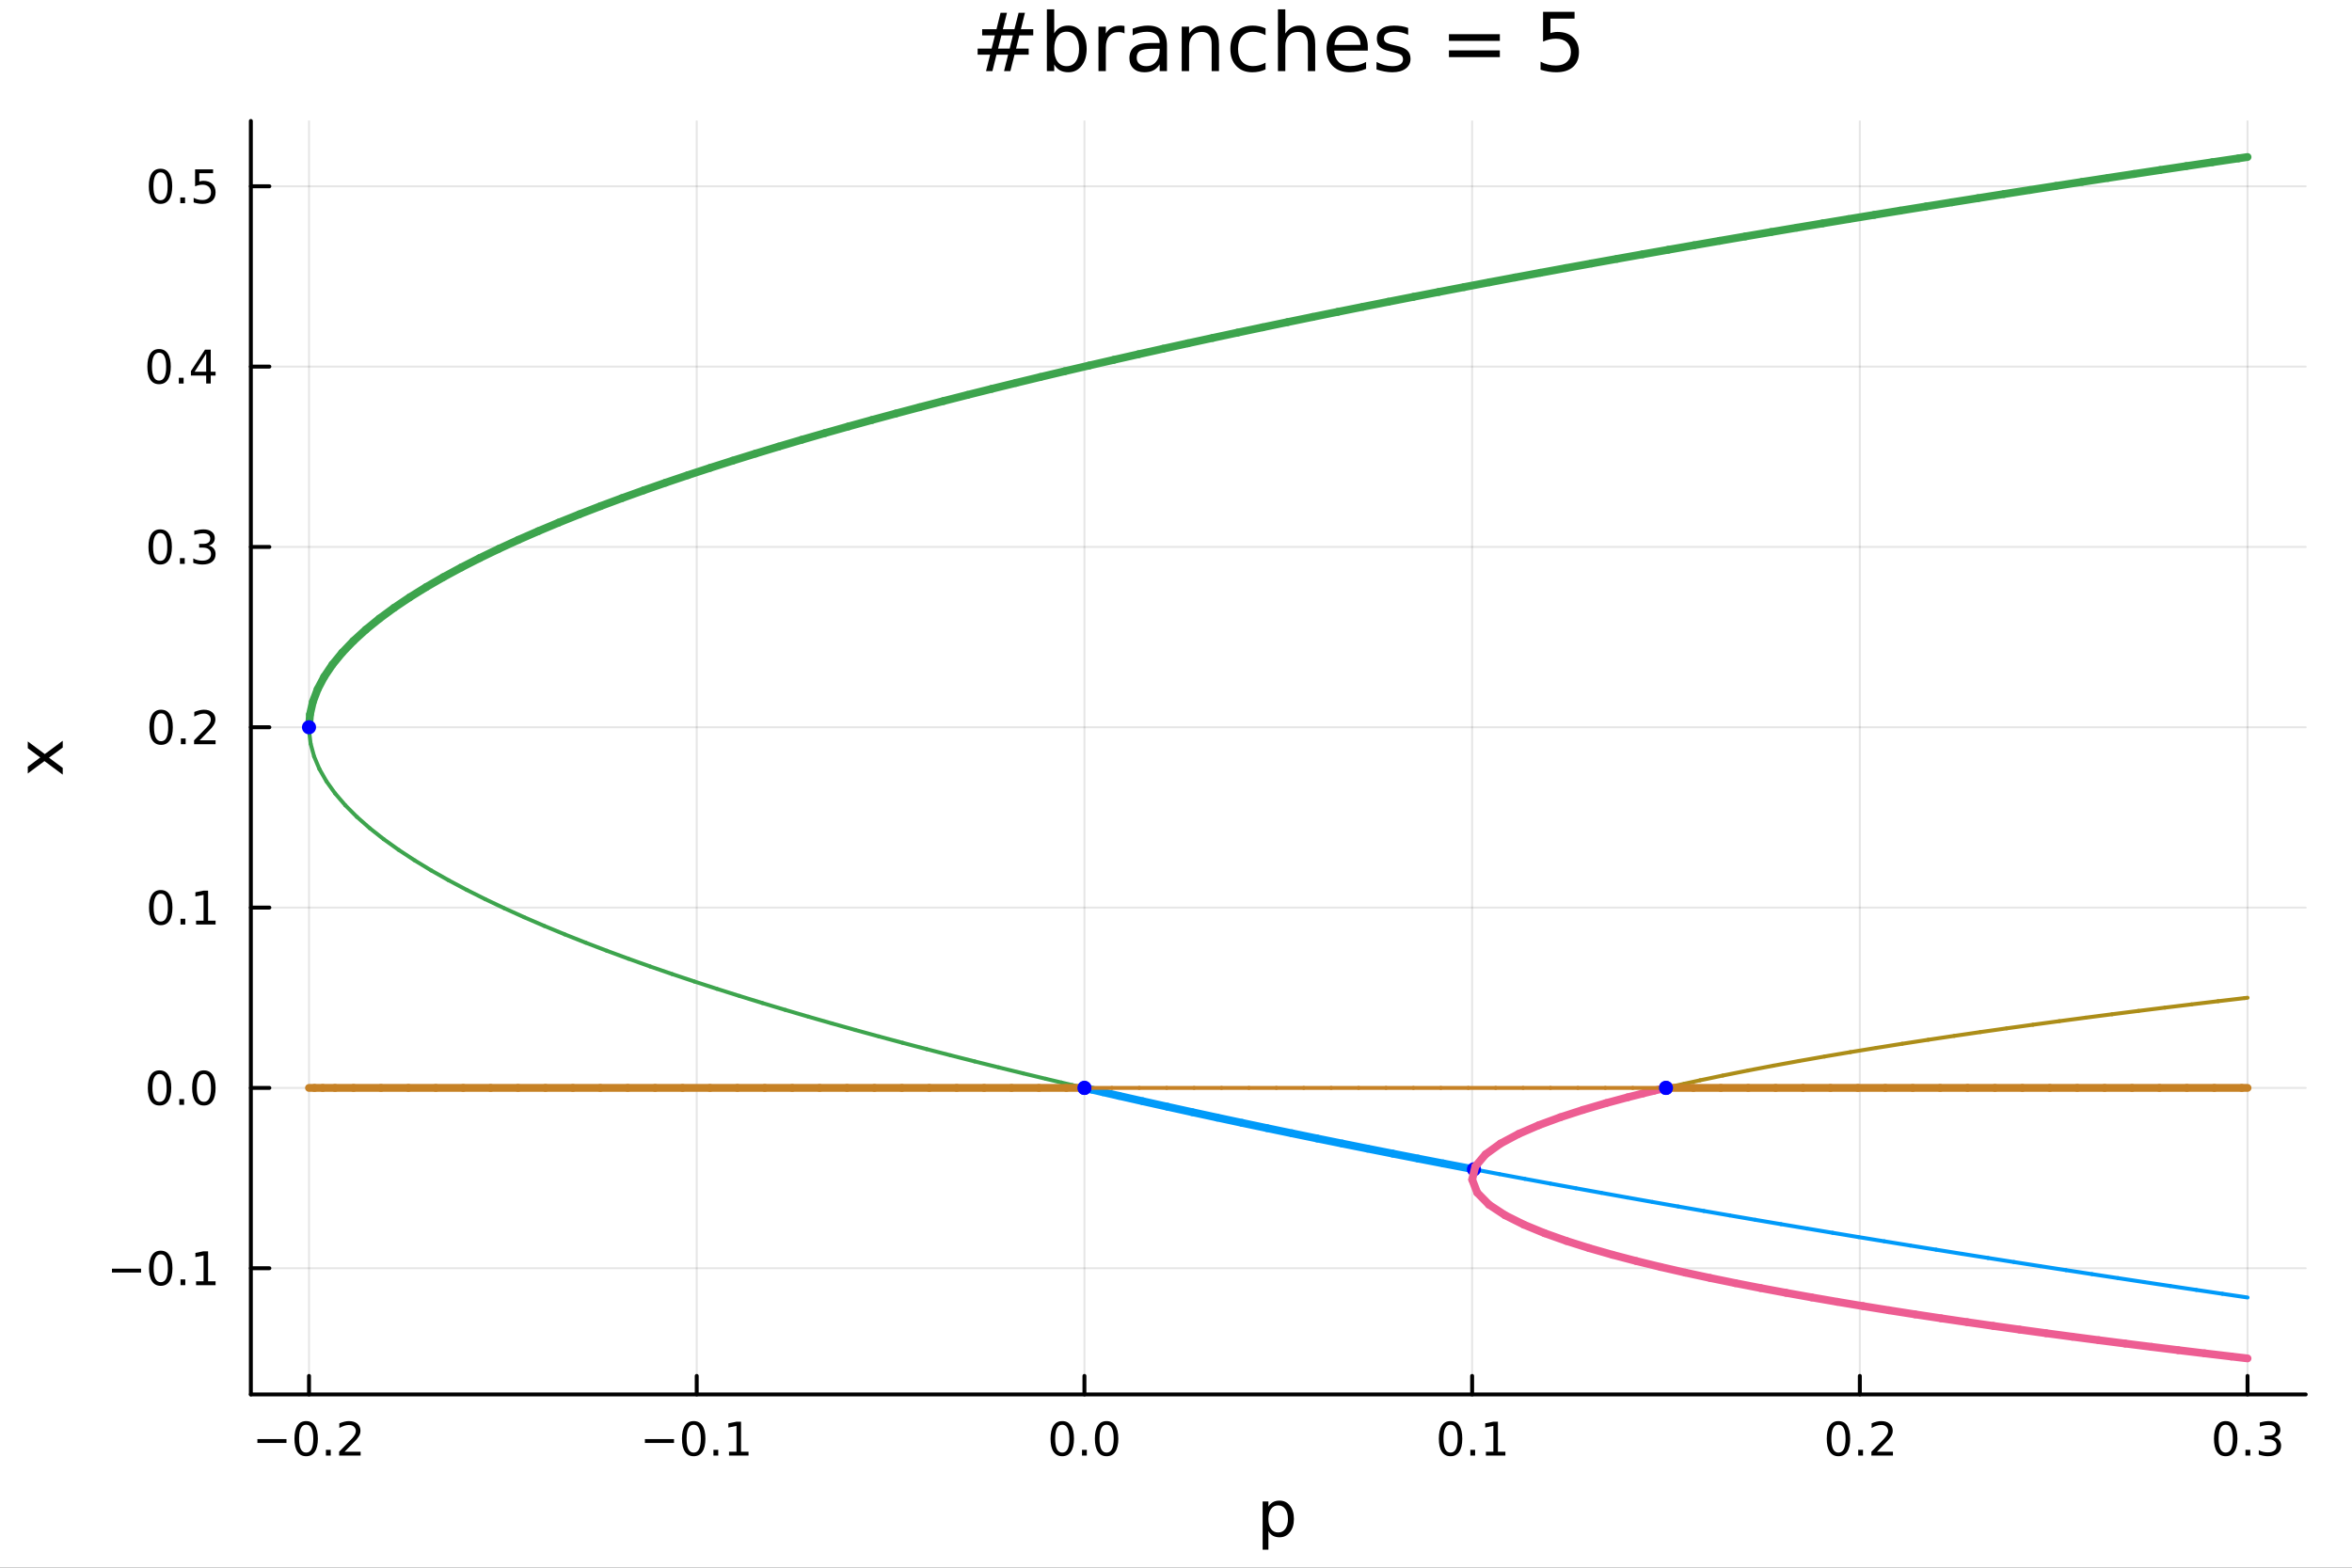 <?xml version="1.0" encoding="utf-8"?>
<svg xmlns="http://www.w3.org/2000/svg" xmlns:xlink="http://www.w3.org/1999/xlink" width="600" height="400" viewBox="0 0 2400 1600">
<rect x="0" y="0" width="2400" height="1600" fill="#333333" stroke="none"/>
<defs>
  <clipPath id="clip200">
    <rect x="0" y="0" width="2400" height="1600"/>
  </clipPath>
</defs>
<path clip-path="url(#clip200)" d="M0 1600 L2400 1600 L2400 0 L0 0  Z" fill="#ffffff" fill-rule="evenodd" fill-opacity="1"/>
<defs>
  <clipPath id="clip201">
    <rect x="480" y="0" width="1681" height="1600"/>
  </clipPath>
</defs>
<path clip-path="url(#clip200)" d="M255.977 1423.18 L2352.76 1423.18 L2352.76 123.472 L255.977 123.472  Z" fill="#ffffff" fill-rule="evenodd" fill-opacity="1"/>
<defs>
  <clipPath id="clip202">
    <rect x="255" y="123" width="2098" height="1301"/>
  </clipPath>
</defs>
<polyline clip-path="url(#clip202)" style="stroke:#000000; stroke-linecap:round; stroke-linejoin:round; stroke-width:2; stroke-opacity:0.1; fill:none" points="315.32,1423.18 315.32,123.472 "/>
<polyline clip-path="url(#clip202)" style="stroke:#000000; stroke-linecap:round; stroke-linejoin:round; stroke-width:2; stroke-opacity:0.1; fill:none" points="710.939,1423.18 710.939,123.472 "/>
<polyline clip-path="url(#clip202)" style="stroke:#000000; stroke-linecap:round; stroke-linejoin:round; stroke-width:2; stroke-opacity:0.1; fill:none" points="1106.56,1423.18 1106.56,123.472 "/>
<polyline clip-path="url(#clip202)" style="stroke:#000000; stroke-linecap:round; stroke-linejoin:round; stroke-width:2; stroke-opacity:0.1; fill:none" points="1502.18,1423.18 1502.18,123.472 "/>
<polyline clip-path="url(#clip202)" style="stroke:#000000; stroke-linecap:round; stroke-linejoin:round; stroke-width:2; stroke-opacity:0.1; fill:none" points="1897.79,1423.18 1897.79,123.472 "/>
<polyline clip-path="url(#clip202)" style="stroke:#000000; stroke-linecap:round; stroke-linejoin:round; stroke-width:2; stroke-opacity:0.1; fill:none" points="2293.41,1423.18 2293.41,123.472 "/>
<polyline clip-path="url(#clip200)" style="stroke:#000000; stroke-linecap:round; stroke-linejoin:round; stroke-width:4; stroke-opacity:1; fill:none" points="255.977,1423.18 2352.76,1423.18 "/>
<polyline clip-path="url(#clip200)" style="stroke:#000000; stroke-linecap:round; stroke-linejoin:round; stroke-width:4; stroke-opacity:1; fill:none" points="315.32,1423.18 315.32,1404.28 "/>
<polyline clip-path="url(#clip200)" style="stroke:#000000; stroke-linecap:round; stroke-linejoin:round; stroke-width:4; stroke-opacity:1; fill:none" points="710.939,1423.18 710.939,1404.28 "/>
<polyline clip-path="url(#clip200)" style="stroke:#000000; stroke-linecap:round; stroke-linejoin:round; stroke-width:4; stroke-opacity:1; fill:none" points="1106.56,1423.18 1106.56,1404.28 "/>
<polyline clip-path="url(#clip200)" style="stroke:#000000; stroke-linecap:round; stroke-linejoin:round; stroke-width:4; stroke-opacity:1; fill:none" points="1502.18,1423.18 1502.18,1404.28 "/>
<polyline clip-path="url(#clip200)" style="stroke:#000000; stroke-linecap:round; stroke-linejoin:round; stroke-width:4; stroke-opacity:1; fill:none" points="1897.79,1423.18 1897.79,1404.28 "/>
<polyline clip-path="url(#clip200)" style="stroke:#000000; stroke-linecap:round; stroke-linejoin:round; stroke-width:4; stroke-opacity:1; fill:none" points="2293.41,1423.18 2293.41,1404.28 "/>
<path clip-path="url(#clip200)" d="M262.647 1468.75 L292.322 1468.75 L292.322 1472.69 L262.647 1472.69 L262.647 1468.75 Z" fill="#000000" fill-rule="nonzero" fill-opacity="1" /><path clip-path="url(#clip200)" d="M312.415 1454.1 Q308.804 1454.1 306.975 1457.66 Q305.17 1461.2 305.17 1468.33 Q305.17 1475.44 306.975 1479.01 Q308.804 1482.55 312.415 1482.55 Q316.049 1482.55 317.855 1479.01 Q319.683 1475.44 319.683 1468.33 Q319.683 1461.2 317.855 1457.66 Q316.049 1454.1 312.415 1454.1 M312.415 1450.39 Q318.225 1450.39 321.281 1455 Q324.359 1459.58 324.359 1468.33 Q324.359 1477.06 321.281 1481.67 Q318.225 1486.25 312.415 1486.25 Q306.605 1486.25 303.526 1481.67 Q300.471 1477.06 300.471 1468.33 Q300.471 1459.58 303.526 1455 Q306.605 1450.39 312.415 1450.39 Z" fill="#000000" fill-rule="nonzero" fill-opacity="1" /><path clip-path="url(#clip200)" d="M332.577 1479.7 L337.461 1479.7 L337.461 1485.58 L332.577 1485.58 L332.577 1479.7 Z" fill="#000000" fill-rule="nonzero" fill-opacity="1" /><path clip-path="url(#clip200)" d="M351.674 1481.64 L367.993 1481.64 L367.993 1485.58 L346.049 1485.58 L346.049 1481.64 Q348.711 1478.89 353.294 1474.26 Q357.901 1469.61 359.081 1468.27 Q361.327 1465.74 362.206 1464.01 Q363.109 1462.25 363.109 1460.56 Q363.109 1457.8 361.165 1456.07 Q359.243 1454.33 356.142 1454.33 Q353.942 1454.33 351.489 1455.09 Q349.058 1455.86 346.28 1457.41 L346.28 1452.69 Q349.105 1451.55 351.558 1450.97 Q354.012 1450.39 356.049 1450.39 Q361.419 1450.39 364.614 1453.08 Q367.808 1455.77 367.808 1460.26 Q367.808 1462.39 366.998 1464.31 Q366.211 1466.2 364.104 1468.8 Q363.526 1469.47 360.424 1472.69 Q357.322 1475.88 351.674 1481.64 Z" fill="#000000" fill-rule="nonzero" fill-opacity="1" /><path clip-path="url(#clip200)" d="M658.08 1468.75 L687.756 1468.75 L687.756 1472.69 L658.08 1472.69 L658.08 1468.75 Z" fill="#000000" fill-rule="nonzero" fill-opacity="1" /><path clip-path="url(#clip200)" d="M707.848 1454.1 Q704.237 1454.1 702.409 1457.66 Q700.603 1461.2 700.603 1468.33 Q700.603 1475.44 702.409 1479.01 Q704.237 1482.55 707.848 1482.55 Q711.483 1482.55 713.288 1479.01 Q715.117 1475.44 715.117 1468.33 Q715.117 1461.2 713.288 1457.66 Q711.483 1454.1 707.848 1454.1 M707.848 1450.39 Q713.658 1450.39 716.714 1455 Q719.793 1459.58 719.793 1468.33 Q719.793 1477.06 716.714 1481.67 Q713.658 1486.25 707.848 1486.25 Q702.038 1486.25 698.96 1481.67 Q695.904 1477.06 695.904 1468.33 Q695.904 1459.58 698.96 1455 Q702.038 1450.39 707.848 1450.39 Z" fill="#000000" fill-rule="nonzero" fill-opacity="1" /><path clip-path="url(#clip200)" d="M728.01 1479.7 L732.895 1479.7 L732.895 1485.58 L728.01 1485.58 L728.01 1479.7 Z" fill="#000000" fill-rule="nonzero" fill-opacity="1" /><path clip-path="url(#clip200)" d="M743.89 1481.64 L751.529 1481.64 L751.529 1455.28 L743.219 1456.95 L743.219 1452.69 L751.482 1451.02 L756.158 1451.02 L756.158 1481.64 L763.797 1481.64 L763.797 1485.58 L743.89 1485.58 L743.89 1481.64 Z" fill="#000000" fill-rule="nonzero" fill-opacity="1" /><path clip-path="url(#clip200)" d="M1083.94 1454.1 Q1080.33 1454.1 1078.5 1457.66 Q1076.7 1461.2 1076.7 1468.33 Q1076.7 1475.44 1078.5 1479.01 Q1080.33 1482.55 1083.94 1482.55 Q1087.58 1482.55 1089.38 1479.01 Q1091.21 1475.44 1091.21 1468.33 Q1091.21 1461.2 1089.38 1457.66 Q1087.58 1454.1 1083.94 1454.1 M1083.94 1450.39 Q1089.75 1450.39 1092.81 1455 Q1095.89 1459.58 1095.89 1468.33 Q1095.89 1477.06 1092.81 1481.67 Q1089.75 1486.25 1083.94 1486.25 Q1078.13 1486.25 1075.05 1481.67 Q1072 1477.06 1072 1468.33 Q1072 1459.58 1075.05 1455 Q1078.13 1450.39 1083.94 1450.39 Z" fill="#000000" fill-rule="nonzero" fill-opacity="1" /><path clip-path="url(#clip200)" d="M1104.1 1479.7 L1108.99 1479.7 L1108.99 1485.58 L1104.1 1485.58 L1104.1 1479.7 Z" fill="#000000" fill-rule="nonzero" fill-opacity="1" /><path clip-path="url(#clip200)" d="M1129.17 1454.1 Q1125.56 1454.1 1123.73 1457.66 Q1121.93 1461.2 1121.93 1468.33 Q1121.93 1475.44 1123.73 1479.01 Q1125.56 1482.55 1129.17 1482.55 Q1132.81 1482.55 1134.61 1479.01 Q1136.44 1475.44 1136.44 1468.33 Q1136.44 1461.2 1134.61 1457.66 Q1132.81 1454.1 1129.17 1454.1 M1129.17 1450.39 Q1134.98 1450.39 1138.04 1455 Q1141.12 1459.58 1141.12 1468.33 Q1141.12 1477.06 1138.04 1481.67 Q1134.98 1486.25 1129.17 1486.25 Q1123.36 1486.25 1120.28 1481.67 Q1117.23 1477.06 1117.23 1468.33 Q1117.23 1459.58 1120.28 1455 Q1123.36 1450.39 1129.17 1450.39 Z" fill="#000000" fill-rule="nonzero" fill-opacity="1" /><path clip-path="url(#clip200)" d="M1480.17 1454.1 Q1476.56 1454.1 1474.73 1457.66 Q1472.93 1461.2 1472.93 1468.33 Q1472.93 1475.44 1474.73 1479.01 Q1476.56 1482.55 1480.17 1482.55 Q1483.81 1482.55 1485.61 1479.01 Q1487.44 1475.44 1487.44 1468.33 Q1487.44 1461.2 1485.61 1457.66 Q1483.81 1454.1 1480.17 1454.1 M1480.17 1450.39 Q1485.98 1450.39 1489.04 1455 Q1492.12 1459.58 1492.12 1468.33 Q1492.12 1477.06 1489.04 1481.67 Q1485.98 1486.25 1480.17 1486.25 Q1474.36 1486.25 1471.28 1481.67 Q1468.23 1477.06 1468.23 1468.33 Q1468.23 1459.58 1471.28 1455 Q1474.36 1450.39 1480.17 1450.39 Z" fill="#000000" fill-rule="nonzero" fill-opacity="1" /><path clip-path="url(#clip200)" d="M1500.34 1479.7 L1505.22 1479.7 L1505.22 1485.58 L1500.34 1485.58 L1500.34 1479.7 Z" fill="#000000" fill-rule="nonzero" fill-opacity="1" /><path clip-path="url(#clip200)" d="M1516.22 1481.64 L1523.85 1481.64 L1523.85 1455.28 L1515.54 1456.95 L1515.54 1452.69 L1523.81 1451.02 L1528.48 1451.02 L1528.48 1481.64 L1536.12 1481.64 L1536.12 1485.58 L1516.22 1485.58 L1516.22 1481.64 Z" fill="#000000" fill-rule="nonzero" fill-opacity="1" /><path clip-path="url(#clip200)" d="M1875.98 1454.1 Q1872.37 1454.1 1870.54 1457.66 Q1868.73 1461.2 1868.73 1468.33 Q1868.73 1475.44 1870.54 1479.01 Q1872.37 1482.55 1875.98 1482.55 Q1879.61 1482.55 1881.42 1479.01 Q1883.25 1475.44 1883.25 1468.33 Q1883.25 1461.2 1881.42 1457.66 Q1879.61 1454.1 1875.98 1454.1 M1875.98 1450.39 Q1881.79 1450.39 1884.84 1455 Q1887.92 1459.58 1887.92 1468.33 Q1887.92 1477.06 1884.84 1481.67 Q1881.79 1486.25 1875.98 1486.25 Q1870.17 1486.25 1867.09 1481.67 Q1864.03 1477.06 1864.03 1468.33 Q1864.03 1459.58 1867.09 1455 Q1870.17 1450.39 1875.98 1450.39 Z" fill="#000000" fill-rule="nonzero" fill-opacity="1" /><path clip-path="url(#clip200)" d="M1896.14 1479.7 L1901.02 1479.7 L1901.02 1485.58 L1896.14 1485.58 L1896.14 1479.7 Z" fill="#000000" fill-rule="nonzero" fill-opacity="1" /><path clip-path="url(#clip200)" d="M1915.24 1481.64 L1931.56 1481.64 L1931.56 1485.58 L1909.61 1485.58 L1909.61 1481.64 Q1912.27 1478.89 1916.86 1474.26 Q1921.46 1469.61 1922.64 1468.27 Q1924.89 1465.74 1925.77 1464.01 Q1926.67 1462.25 1926.67 1460.56 Q1926.67 1457.8 1924.73 1456.07 Q1922.81 1454.33 1919.7 1454.33 Q1917.51 1454.33 1915.05 1455.09 Q1912.62 1455.86 1909.84 1457.41 L1909.84 1452.69 Q1912.67 1451.55 1915.12 1450.97 Q1917.57 1450.39 1919.61 1450.39 Q1924.98 1450.39 1928.18 1453.08 Q1931.37 1455.77 1931.37 1460.26 Q1931.37 1462.39 1930.56 1464.31 Q1929.77 1466.2 1927.67 1468.8 Q1927.09 1469.47 1923.99 1472.69 Q1920.88 1475.88 1915.24 1481.64 Z" fill="#000000" fill-rule="nonzero" fill-opacity="1" /><path clip-path="url(#clip200)" d="M2271.12 1454.1 Q2267.51 1454.1 2265.68 1457.66 Q2263.88 1461.2 2263.88 1468.33 Q2263.88 1475.44 2265.68 1479.01 Q2267.51 1482.55 2271.12 1482.55 Q2274.76 1482.55 2276.56 1479.01 Q2278.39 1475.44 2278.39 1468.33 Q2278.39 1461.2 2276.56 1457.66 Q2274.76 1454.1 2271.12 1454.1 M2271.12 1450.39 Q2276.93 1450.39 2279.99 1455 Q2283.07 1459.58 2283.07 1468.33 Q2283.07 1477.06 2279.99 1481.67 Q2276.93 1486.25 2271.12 1486.25 Q2265.31 1486.25 2262.23 1481.67 Q2259.18 1477.06 2259.18 1468.33 Q2259.18 1459.58 2262.23 1455 Q2265.31 1450.39 2271.12 1450.39 Z" fill="#000000" fill-rule="nonzero" fill-opacity="1" /><path clip-path="url(#clip200)" d="M2291.28 1479.7 L2296.17 1479.7 L2296.17 1485.58 L2291.28 1485.58 L2291.28 1479.7 Z" fill="#000000" fill-rule="nonzero" fill-opacity="1" /><path clip-path="url(#clip200)" d="M2320.52 1466.95 Q2323.88 1467.66 2325.75 1469.93 Q2327.65 1472.2 2327.65 1475.53 Q2327.65 1480.65 2324.13 1483.45 Q2320.61 1486.25 2314.13 1486.25 Q2311.95 1486.25 2309.64 1485.81 Q2307.35 1485.39 2304.89 1484.54 L2304.89 1480.02 Q2306.84 1481.16 2309.15 1481.74 Q2311.47 1482.32 2313.99 1482.32 Q2318.39 1482.32 2320.68 1480.58 Q2323 1478.84 2323 1475.53 Q2323 1472.48 2320.84 1470.77 Q2318.71 1469.03 2314.89 1469.03 L2310.87 1469.03 L2310.87 1465.19 L2315.08 1465.19 Q2318.53 1465.19 2320.36 1463.82 Q2322.19 1462.43 2322.19 1459.84 Q2322.19 1457.18 2320.29 1455.77 Q2318.41 1454.33 2314.89 1454.33 Q2312.97 1454.33 2310.77 1454.75 Q2308.58 1455.16 2305.94 1456.04 L2305.94 1451.88 Q2308.6 1451.14 2310.91 1450.77 Q2313.25 1450.39 2315.31 1450.39 Q2320.64 1450.39 2323.74 1452.83 Q2326.84 1455.23 2326.84 1459.35 Q2326.84 1462.22 2325.2 1464.21 Q2323.55 1466.18 2320.52 1466.95 Z" fill="#000000" fill-rule="nonzero" fill-opacity="1" /><path clip-path="url(#clip200)" d="M1294.31 1562.7 L1294.31 1581.6 L1288.42 1581.6 L1288.42 1532.4 L1294.31 1532.4 L1294.31 1537.81 Q1296.15 1534.62 1298.96 1533.1 Q1301.79 1531.54 1305.7 1531.54 Q1312.2 1531.54 1316.24 1536.69 Q1320.31 1541.85 1320.31 1550.25 Q1320.31 1558.65 1316.24 1563.81 Q1312.2 1568.97 1305.7 1568.97 Q1301.79 1568.97 1298.96 1567.44 Q1296.15 1565.88 1294.31 1562.7 M1314.23 1550.25 Q1314.23 1543.79 1311.56 1540.13 Q1308.92 1536.44 1304.27 1536.44 Q1299.62 1536.44 1296.95 1540.13 Q1294.31 1543.79 1294.31 1550.25 Q1294.31 1556.71 1296.95 1560.4 Q1299.62 1564.07 1304.27 1564.07 Q1308.92 1564.07 1311.56 1560.4 Q1314.23 1556.71 1314.23 1550.25 Z" fill="#000000" fill-rule="nonzero" fill-opacity="1" /><polyline clip-path="url(#clip202)" style="stroke:#000000; stroke-linecap:round; stroke-linejoin:round; stroke-width:2; stroke-opacity:0.1; fill:none" points="255.977,1294.37 2352.76,1294.37 "/>
<polyline clip-path="url(#clip202)" style="stroke:#000000; stroke-linecap:round; stroke-linejoin:round; stroke-width:2; stroke-opacity:0.1; fill:none" points="255.977,1110.33 2352.76,1110.33 "/>
<polyline clip-path="url(#clip202)" style="stroke:#000000; stroke-linecap:round; stroke-linejoin:round; stroke-width:2; stroke-opacity:0.1; fill:none" points="255.977,926.29 2352.76,926.29 "/>
<polyline clip-path="url(#clip202)" style="stroke:#000000; stroke-linecap:round; stroke-linejoin:round; stroke-width:2; stroke-opacity:0.1; fill:none" points="255.977,742.248 2352.76,742.248 "/>
<polyline clip-path="url(#clip202)" style="stroke:#000000; stroke-linecap:round; stroke-linejoin:round; stroke-width:2; stroke-opacity:0.1; fill:none" points="255.977,558.206 2352.76,558.206 "/>
<polyline clip-path="url(#clip202)" style="stroke:#000000; stroke-linecap:round; stroke-linejoin:round; stroke-width:2; stroke-opacity:0.1; fill:none" points="255.977,374.164 2352.76,374.164 "/>
<polyline clip-path="url(#clip202)" style="stroke:#000000; stroke-linecap:round; stroke-linejoin:round; stroke-width:2; stroke-opacity:0.1; fill:none" points="255.977,190.122 2352.76,190.122 "/>
<polyline clip-path="url(#clip200)" style="stroke:#000000; stroke-linecap:round; stroke-linejoin:round; stroke-width:4; stroke-opacity:1; fill:none" points="255.977,1423.18 255.977,123.472 "/>
<polyline clip-path="url(#clip200)" style="stroke:#000000; stroke-linecap:round; stroke-linejoin:round; stroke-width:4; stroke-opacity:1; fill:none" points="255.977,1294.37 274.875,1294.37 "/>
<polyline clip-path="url(#clip200)" style="stroke:#000000; stroke-linecap:round; stroke-linejoin:round; stroke-width:4; stroke-opacity:1; fill:none" points="255.977,1110.33 274.875,1110.33 "/>
<polyline clip-path="url(#clip200)" style="stroke:#000000; stroke-linecap:round; stroke-linejoin:round; stroke-width:4; stroke-opacity:1; fill:none" points="255.977,926.29 274.875,926.29 "/>
<polyline clip-path="url(#clip200)" style="stroke:#000000; stroke-linecap:round; stroke-linejoin:round; stroke-width:4; stroke-opacity:1; fill:none" points="255.977,742.248 274.875,742.248 "/>
<polyline clip-path="url(#clip200)" style="stroke:#000000; stroke-linecap:round; stroke-linejoin:round; stroke-width:4; stroke-opacity:1; fill:none" points="255.977,558.206 274.875,558.206 "/>
<polyline clip-path="url(#clip200)" style="stroke:#000000; stroke-linecap:round; stroke-linejoin:round; stroke-width:4; stroke-opacity:1; fill:none" points="255.977,374.164 274.875,374.164 "/>
<polyline clip-path="url(#clip200)" style="stroke:#000000; stroke-linecap:round; stroke-linejoin:round; stroke-width:4; stroke-opacity:1; fill:none" points="255.977,190.122 274.875,190.122 "/>
<path clip-path="url(#clip200)" d="M114.26 1294.83 L143.936 1294.83 L143.936 1298.76 L114.26 1298.76 L114.26 1294.83 Z" fill="#000000" fill-rule="nonzero" fill-opacity="1" /><path clip-path="url(#clip200)" d="M164.028 1280.17 Q160.417 1280.17 158.589 1283.74 Q156.783 1287.28 156.783 1294.41 Q156.783 1301.52 158.589 1305.08 Q160.417 1308.62 164.028 1308.62 Q167.663 1308.62 169.468 1305.08 Q171.297 1301.52 171.297 1294.41 Q171.297 1287.28 169.468 1283.74 Q167.663 1280.17 164.028 1280.17 M164.028 1276.47 Q169.839 1276.47 172.894 1281.08 Q175.973 1285.66 175.973 1294.41 Q175.973 1303.14 172.894 1307.74 Q169.839 1312.33 164.028 1312.33 Q158.218 1312.33 155.14 1307.74 Q152.084 1303.14 152.084 1294.41 Q152.084 1285.66 155.14 1281.08 Q158.218 1276.47 164.028 1276.47 Z" fill="#000000" fill-rule="nonzero" fill-opacity="1" /><path clip-path="url(#clip200)" d="M184.19 1305.78 L189.075 1305.78 L189.075 1311.65 L184.19 1311.65 L184.19 1305.78 Z" fill="#000000" fill-rule="nonzero" fill-opacity="1" /><path clip-path="url(#clip200)" d="M200.07 1307.72 L207.709 1307.72 L207.709 1281.35 L199.399 1283.02 L199.399 1278.76 L207.662 1277.09 L212.338 1277.09 L212.338 1307.72 L219.977 1307.72 L219.977 1311.65 L200.07 1311.65 L200.07 1307.72 Z" fill="#000000" fill-rule="nonzero" fill-opacity="1" /><path clip-path="url(#clip200)" d="M162.802 1096.13 Q159.19 1096.13 157.362 1099.7 Q155.556 1103.24 155.556 1110.37 Q155.556 1117.47 157.362 1121.04 Q159.19 1124.58 162.802 1124.58 Q166.436 1124.58 168.241 1121.04 Q170.07 1117.47 170.07 1110.37 Q170.07 1103.24 168.241 1099.7 Q166.436 1096.13 162.802 1096.13 M162.802 1092.43 Q168.612 1092.43 171.667 1097.03 Q174.746 1101.62 174.746 1110.37 Q174.746 1119.09 171.667 1123.7 Q168.612 1128.28 162.802 1128.28 Q156.991 1128.28 153.913 1123.7 Q150.857 1119.09 150.857 1110.37 Q150.857 1101.62 153.913 1097.03 Q156.991 1092.43 162.802 1092.43 Z" fill="#000000" fill-rule="nonzero" fill-opacity="1" /><path clip-path="url(#clip200)" d="M182.963 1121.73 L187.848 1121.73 L187.848 1127.61 L182.963 1127.61 L182.963 1121.73 Z" fill="#000000" fill-rule="nonzero" fill-opacity="1" /><path clip-path="url(#clip200)" d="M208.033 1096.13 Q204.422 1096.13 202.593 1099.7 Q200.787 1103.24 200.787 1110.37 Q200.787 1117.47 202.593 1121.04 Q204.422 1124.58 208.033 1124.58 Q211.667 1124.58 213.473 1121.04 Q215.301 1117.47 215.301 1110.37 Q215.301 1103.24 213.473 1099.7 Q211.667 1096.13 208.033 1096.13 M208.033 1092.43 Q213.843 1092.43 216.898 1097.03 Q219.977 1101.62 219.977 1110.37 Q219.977 1119.09 216.898 1123.7 Q213.843 1128.28 208.033 1128.28 Q202.223 1128.28 199.144 1123.7 Q196.088 1119.09 196.088 1110.37 Q196.088 1101.62 199.144 1097.03 Q202.223 1092.43 208.033 1092.43 Z" fill="#000000" fill-rule="nonzero" fill-opacity="1" /><path clip-path="url(#clip200)" d="M164.028 912.089 Q160.417 912.089 158.589 915.654 Q156.783 919.196 156.783 926.325 Q156.783 933.432 158.589 936.996 Q160.417 940.538 164.028 940.538 Q167.663 940.538 169.468 936.996 Q171.297 933.432 171.297 926.325 Q171.297 919.196 169.468 915.654 Q167.663 912.089 164.028 912.089 M164.028 908.385 Q169.839 908.385 172.894 912.992 Q175.973 917.575 175.973 926.325 Q175.973 935.052 172.894 939.658 Q169.839 944.242 164.028 944.242 Q158.218 944.242 155.14 939.658 Q152.084 935.052 152.084 926.325 Q152.084 917.575 155.14 912.992 Q158.218 908.385 164.028 908.385 Z" fill="#000000" fill-rule="nonzero" fill-opacity="1" /><path clip-path="url(#clip200)" d="M184.19 937.691 L189.075 937.691 L189.075 943.57 L184.19 943.57 L184.19 937.691 Z" fill="#000000" fill-rule="nonzero" fill-opacity="1" /><path clip-path="url(#clip200)" d="M200.07 939.635 L207.709 939.635 L207.709 913.27 L199.399 914.936 L199.399 910.677 L207.662 909.01 L212.338 909.01 L212.338 939.635 L219.977 939.635 L219.977 943.57 L200.07 943.57 L200.07 939.635 Z" fill="#000000" fill-rule="nonzero" fill-opacity="1" /><path clip-path="url(#clip200)" d="M164.399 728.047 Q160.788 728.047 158.959 731.612 Q157.153 735.154 157.153 742.283 Q157.153 749.39 158.959 752.954 Q160.788 756.496 164.399 756.496 Q168.033 756.496 169.839 752.954 Q171.667 749.39 171.667 742.283 Q171.667 735.154 169.839 731.612 Q168.033 728.047 164.399 728.047 M164.399 724.343 Q170.209 724.343 173.264 728.95 Q176.343 733.533 176.343 742.283 Q176.343 751.01 173.264 755.616 Q170.209 760.2 164.399 760.2 Q158.589 760.2 155.51 755.616 Q152.454 751.01 152.454 742.283 Q152.454 733.533 155.51 728.95 Q158.589 724.343 164.399 724.343 Z" fill="#000000" fill-rule="nonzero" fill-opacity="1" /><path clip-path="url(#clip200)" d="M184.561 753.649 L189.445 753.649 L189.445 759.528 L184.561 759.528 L184.561 753.649 Z" fill="#000000" fill-rule="nonzero" fill-opacity="1" /><path clip-path="url(#clip200)" d="M203.658 755.593 L219.977 755.593 L219.977 759.528 L198.033 759.528 L198.033 755.593 Q200.695 752.839 205.278 748.209 Q209.885 743.556 211.065 742.214 Q213.311 739.691 214.19 737.954 Q215.093 736.195 215.093 734.505 Q215.093 731.751 213.149 730.015 Q211.227 728.279 208.125 728.279 Q205.926 728.279 203.473 729.042 Q201.042 729.806 198.264 731.357 L198.264 726.635 Q201.088 725.501 203.542 724.922 Q205.996 724.343 208.033 724.343 Q213.403 724.343 216.598 727.029 Q219.792 729.714 219.792 734.204 Q219.792 736.334 218.982 738.255 Q218.195 740.154 216.088 742.746 Q215.51 743.417 212.408 746.635 Q209.306 749.829 203.658 755.593 Z" fill="#000000" fill-rule="nonzero" fill-opacity="1" /><path clip-path="url(#clip200)" d="M163.45 544.005 Q159.839 544.005 158.01 547.57 Q156.204 551.111 156.204 558.241 Q156.204 565.348 158.01 568.912 Q159.839 572.454 163.45 572.454 Q167.084 572.454 168.889 568.912 Q170.718 565.348 170.718 558.241 Q170.718 551.111 168.889 547.57 Q167.084 544.005 163.45 544.005 M163.45 540.301 Q169.26 540.301 172.315 544.908 Q175.394 549.491 175.394 558.241 Q175.394 566.968 172.315 571.574 Q169.26 576.158 163.45 576.158 Q157.64 576.158 154.561 571.574 Q151.505 566.968 151.505 558.241 Q151.505 549.491 154.561 544.908 Q157.64 540.301 163.45 540.301 Z" fill="#000000" fill-rule="nonzero" fill-opacity="1" /><path clip-path="url(#clip200)" d="M183.612 569.607 L188.496 569.607 L188.496 575.486 L183.612 575.486 L183.612 569.607 Z" fill="#000000" fill-rule="nonzero" fill-opacity="1" /><path clip-path="url(#clip200)" d="M212.848 556.852 Q216.204 557.57 218.079 559.838 Q219.977 562.107 219.977 565.44 Q219.977 570.556 216.459 573.357 Q212.94 576.158 206.459 576.158 Q204.283 576.158 201.968 575.718 Q199.676 575.301 197.223 574.445 L197.223 569.931 Q199.167 571.065 201.482 571.644 Q203.797 572.222 206.32 572.222 Q210.718 572.222 213.01 570.486 Q215.324 568.75 215.324 565.44 Q215.324 562.385 213.172 560.672 Q211.042 558.936 207.223 558.936 L203.195 558.936 L203.195 555.093 L207.408 555.093 Q210.857 555.093 212.686 553.727 Q214.514 552.338 214.514 549.746 Q214.514 547.084 212.616 545.672 Q210.741 544.237 207.223 544.237 Q205.301 544.237 203.102 544.653 Q200.903 545.07 198.264 545.949 L198.264 541.783 Q200.926 541.042 203.241 540.672 Q205.579 540.301 207.639 540.301 Q212.963 540.301 216.065 542.732 Q219.167 545.139 219.167 549.26 Q219.167 552.13 217.523 554.121 Q215.88 556.088 212.848 556.852 Z" fill="#000000" fill-rule="nonzero" fill-opacity="1" /><path clip-path="url(#clip200)" d="M162.315 359.963 Q158.704 359.963 156.876 363.528 Q155.07 367.069 155.07 374.199 Q155.07 381.305 156.876 384.87 Q158.704 388.412 162.315 388.412 Q165.95 388.412 167.755 384.87 Q169.584 381.305 169.584 374.199 Q169.584 367.069 167.755 363.528 Q165.95 359.963 162.315 359.963 M162.315 356.259 Q168.126 356.259 171.181 360.866 Q174.26 365.449 174.26 374.199 Q174.26 382.926 171.181 387.532 Q168.126 392.116 162.315 392.116 Q156.505 392.116 153.427 387.532 Q150.371 382.926 150.371 374.199 Q150.371 365.449 153.427 360.866 Q156.505 356.259 162.315 356.259 Z" fill="#000000" fill-rule="nonzero" fill-opacity="1" /><path clip-path="url(#clip200)" d="M182.477 385.565 L187.362 385.565 L187.362 391.444 L182.477 391.444 L182.477 385.565 Z" fill="#000000" fill-rule="nonzero" fill-opacity="1" /><path clip-path="url(#clip200)" d="M210.394 360.958 L198.588 379.407 L210.394 379.407 L210.394 360.958 M209.167 356.884 L215.047 356.884 L215.047 379.407 L219.977 379.407 L219.977 383.296 L215.047 383.296 L215.047 391.444 L210.394 391.444 L210.394 383.296 L194.792 383.296 L194.792 378.782 L209.167 356.884 Z" fill="#000000" fill-rule="nonzero" fill-opacity="1" /><path clip-path="url(#clip200)" d="M163.797 175.921 Q160.186 175.921 158.357 179.486 Q156.552 183.027 156.552 190.157 Q156.552 197.263 158.357 200.828 Q160.186 204.37 163.797 204.37 Q167.431 204.37 169.237 200.828 Q171.065 197.263 171.065 190.157 Q171.065 183.027 169.237 179.486 Q167.431 175.921 163.797 175.921 M163.797 172.217 Q169.607 172.217 172.663 176.824 Q175.741 181.407 175.741 190.157 Q175.741 198.884 172.663 203.49 Q169.607 208.074 163.797 208.074 Q157.987 208.074 154.908 203.49 Q151.853 198.884 151.853 190.157 Q151.853 181.407 154.908 176.824 Q157.987 172.217 163.797 172.217 Z" fill="#000000" fill-rule="nonzero" fill-opacity="1" /><path clip-path="url(#clip200)" d="M183.959 201.523 L188.843 201.523 L188.843 207.402 L183.959 207.402 L183.959 201.523 Z" fill="#000000" fill-rule="nonzero" fill-opacity="1" /><path clip-path="url(#clip200)" d="M199.075 172.842 L217.431 172.842 L217.431 176.777 L203.357 176.777 L203.357 185.25 Q204.375 184.902 205.394 184.74 Q206.412 184.555 207.431 184.555 Q213.218 184.555 216.598 187.726 Q219.977 190.898 219.977 196.314 Q219.977 201.893 216.505 204.995 Q213.033 208.074 206.713 208.074 Q204.537 208.074 202.269 207.703 Q200.024 207.333 197.616 206.592 L197.616 201.893 Q199.7 203.027 201.922 203.583 Q204.144 204.138 206.621 204.138 Q210.625 204.138 212.963 202.032 Q215.301 199.925 215.301 196.314 Q215.301 192.703 212.963 190.597 Q210.625 188.49 206.621 188.49 Q204.746 188.49 202.871 188.907 Q201.019 189.324 199.075 190.203 L199.075 172.842 Z" fill="#000000" fill-rule="nonzero" fill-opacity="1" /><path clip-path="url(#clip200)" d="M28.356 756.711 L45.703 769.602 L64.004 756.043 L64.004 762.95 L50 773.326 L64.004 783.702 L64.004 790.609 L45.353 776.763 L28.356 789.431 L28.356 782.524 L41.056 773.071 L28.356 763.618 L28.356 756.711 Z" fill="#000000" fill-rule="nonzero" fill-opacity="1" /><path clip-path="url(#clip200)" d="M1033.6 36.077 L1021.82 36.077 L1018.41 49.607 L1030.28 49.607 L1033.6 36.077 M1027.53 13.028 L1023.31 29.839 L1035.14 29.839 L1039.4 13.028 L1045.88 13.028 L1041.71 29.839 L1054.34 29.839 L1054.34 36.077 L1040.13 36.077 L1036.8 49.607 L1049.69 49.607 L1049.69 55.805 L1035.22 55.805 L1031.01 72.576 L1024.53 72.576 L1028.7 55.805 L1016.83 55.805 L1012.66 72.576 L1006.14 72.576 L1010.35 55.805 L997.592 55.805 L997.592 49.607 L1011.85 49.607 L1015.25 36.077 L1002.21 36.077 L1002.21 29.839 L1016.83 29.839 L1020.97 13.028 L1027.53 13.028 Z" fill="#000000" fill-rule="nonzero" fill-opacity="1" /><path clip-path="url(#clip200)" d="M1101.09 49.931 Q1101.09 41.708 1097.69 37.05 Q1094.33 32.35 1088.41 32.35 Q1082.5 32.35 1079.1 37.05 Q1075.73 41.708 1075.73 49.931 Q1075.73 58.155 1079.1 62.854 Q1082.5 67.512 1088.41 67.512 Q1094.33 67.512 1097.69 62.854 Q1101.09 58.155 1101.09 49.931 M1075.73 34.092 Q1078.08 30.041 1081.65 28.097 Q1085.25 26.112 1090.24 26.112 Q1098.5 26.112 1103.64 32.675 Q1108.83 39.237 1108.83 49.931 Q1108.83 60.626 1103.64 67.188 Q1098.5 73.751 1090.24 73.751 Q1085.25 73.751 1081.65 71.806 Q1078.08 69.821 1075.73 65.77 L1075.73 72.576 L1068.24 72.576 L1068.24 9.544 L1075.73 9.544 L1075.73 34.092 Z" fill="#000000" fill-rule="nonzero" fill-opacity="1" /><path clip-path="url(#clip200)" d="M1147.48 34.173 Q1146.22 33.444 1144.72 33.12 Q1143.26 32.756 1141.48 32.756 Q1135.16 32.756 1131.76 36.888 Q1128.4 40.979 1128.4 48.676 L1128.4 72.576 L1120.9 72.576 L1120.9 27.206 L1128.4 27.206 L1128.4 34.254 Q1130.74 30.122 1134.51 28.138 Q1138.28 26.112 1143.67 26.112 Q1144.44 26.112 1145.37 26.234 Q1146.3 26.315 1147.43 26.517 L1147.48 34.173 Z" fill="#000000" fill-rule="nonzero" fill-opacity="1" /><path clip-path="url(#clip200)" d="M1175.91 49.769 Q1166.88 49.769 1163.4 51.835 Q1159.91 53.901 1159.91 58.884 Q1159.91 62.854 1162.5 65.203 Q1165.14 67.512 1169.63 67.512 Q1175.83 67.512 1179.56 63.137 Q1183.33 58.722 1183.33 51.43 L1183.33 49.769 L1175.91 49.769 M1190.78 46.691 L1190.78 72.576 L1183.33 72.576 L1183.33 65.689 Q1180.77 69.821 1176.97 71.806 Q1173.16 73.751 1167.65 73.751 Q1160.68 73.751 1156.55 69.862 Q1152.46 65.933 1152.46 59.37 Q1152.46 51.714 1157.56 47.825 Q1162.71 43.936 1172.87 43.936 L1183.33 43.936 L1183.33 43.207 Q1183.33 38.062 1179.92 35.267 Q1176.56 32.431 1170.44 32.431 Q1166.55 32.431 1162.87 33.363 Q1159.18 34.295 1155.78 36.158 L1155.78 29.272 Q1159.87 27.692 1163.72 26.922 Q1167.57 26.112 1171.21 26.112 Q1181.06 26.112 1185.92 31.216 Q1190.78 36.32 1190.78 46.691 Z" fill="#000000" fill-rule="nonzero" fill-opacity="1" /><path clip-path="url(#clip200)" d="M1243.85 45.192 L1243.85 72.576 L1236.39 72.576 L1236.39 45.435 Q1236.39 38.994 1233.88 35.794 Q1231.37 32.594 1226.35 32.594 Q1220.31 32.594 1216.83 36.442 Q1213.34 40.29 1213.34 46.934 L1213.34 72.576 L1205.85 72.576 L1205.85 27.206 L1213.34 27.206 L1213.34 34.254 Q1216.02 30.163 1219.62 28.138 Q1223.27 26.112 1228.01 26.112 Q1235.83 26.112 1239.84 30.973 Q1243.85 35.794 1243.85 45.192 Z" fill="#000000" fill-rule="nonzero" fill-opacity="1" /><path clip-path="url(#clip200)" d="M1291.36 28.948 L1291.36 35.915 Q1288.2 34.173 1285 33.323 Q1281.84 32.431 1278.6 32.431 Q1271.35 32.431 1267.34 37.05 Q1263.33 41.627 1263.33 49.931 Q1263.33 58.236 1267.34 62.854 Q1271.35 67.431 1278.6 67.431 Q1281.84 67.431 1285 66.581 Q1288.2 65.689 1291.36 63.948 L1291.36 70.834 Q1288.24 72.292 1284.88 73.022 Q1281.56 73.751 1277.79 73.751 Q1267.54 73.751 1261.51 67.31 Q1255.47 60.869 1255.47 49.931 Q1255.47 38.832 1261.55 32.472 Q1267.67 26.112 1278.28 26.112 Q1281.72 26.112 1285 26.841 Q1288.28 27.53 1291.36 28.948 Z" fill="#000000" fill-rule="nonzero" fill-opacity="1" /><path clip-path="url(#clip200)" d="M1342.04 45.192 L1342.04 72.576 L1334.59 72.576 L1334.59 45.435 Q1334.59 38.994 1332.07 35.794 Q1329.56 32.594 1324.54 32.594 Q1318.5 32.594 1315.02 36.442 Q1311.54 40.29 1311.54 46.934 L1311.54 72.576 L1304.04 72.576 L1304.04 9.544 L1311.54 9.544 L1311.54 34.254 Q1314.21 30.163 1317.82 28.138 Q1321.46 26.112 1326.2 26.112 Q1334.02 26.112 1338.03 30.973 Q1342.04 35.794 1342.04 45.192 Z" fill="#000000" fill-rule="nonzero" fill-opacity="1" /><path clip-path="url(#clip200)" d="M1395.71 48.028 L1395.71 51.673 L1361.44 51.673 Q1361.93 59.37 1366.06 63.421 Q1370.23 67.431 1377.65 67.431 Q1381.94 67.431 1385.95 66.378 Q1390 65.325 1393.97 63.218 L1393.97 70.267 Q1389.96 71.968 1385.75 72.86 Q1381.54 73.751 1377.2 73.751 Q1366.35 73.751 1359.99 67.431 Q1353.67 61.112 1353.67 50.337 Q1353.67 39.197 1359.66 32.675 Q1365.7 26.112 1375.91 26.112 Q1385.06 26.112 1390.37 32.026 Q1395.71 37.9 1395.71 48.028 M1388.26 45.84 Q1388.18 39.723 1384.82 36.077 Q1381.5 32.431 1375.99 32.431 Q1369.75 32.431 1365.98 35.956 Q1362.25 39.48 1361.69 45.88 L1388.26 45.84 Z" fill="#000000" fill-rule="nonzero" fill-opacity="1" /><path clip-path="url(#clip200)" d="M1436.87 28.543 L1436.87 35.591 Q1433.71 33.971 1430.31 33.161 Q1426.91 32.35 1423.26 32.35 Q1417.71 32.35 1414.92 34.052 Q1412.16 35.753 1412.16 39.156 Q1412.16 41.749 1414.15 43.248 Q1416.13 44.706 1422.13 46.043 L1424.68 46.61 Q1432.62 48.311 1435.94 51.43 Q1439.3 54.509 1439.3 60.059 Q1439.3 66.378 1434.28 70.064 Q1429.3 73.751 1420.55 73.751 Q1416.9 73.751 1412.93 73.022 Q1409 72.333 1404.63 70.915 L1404.63 63.218 Q1408.76 65.365 1412.77 66.459 Q1416.78 67.512 1420.71 67.512 Q1425.97 67.512 1428.81 65.73 Q1431.65 63.907 1431.65 60.626 Q1431.65 57.588 1429.58 55.967 Q1427.55 54.347 1420.63 52.848 L1418.03 52.24 Q1411.11 50.782 1408.03 47.785 Q1404.95 44.746 1404.95 39.48 Q1404.95 33.08 1409.49 29.596 Q1414.02 26.112 1422.37 26.112 Q1426.5 26.112 1430.15 26.72 Q1433.79 27.327 1436.87 28.543 Z" fill="#000000" fill-rule="nonzero" fill-opacity="1" /><path clip-path="url(#clip200)" d="M1478.51 34.903 L1530.45 34.903 L1530.45 41.708 L1478.51 41.708 L1478.51 34.903 M1478.51 51.43 L1530.45 51.43 L1530.45 58.317 L1478.51 58.317 L1478.51 51.43 Z" fill="#000000" fill-rule="nonzero" fill-opacity="1" /><path clip-path="url(#clip200)" d="M1574.56 12.096 L1606.69 12.096 L1606.69 18.983 L1582.06 18.983 L1582.06 33.809 Q1583.84 33.201 1585.62 32.918 Q1587.4 32.594 1589.19 32.594 Q1599.31 32.594 1605.23 38.143 Q1611.14 43.693 1611.14 53.172 Q1611.14 62.935 1605.07 68.363 Q1598.99 73.751 1587.93 73.751 Q1584.12 73.751 1580.15 73.103 Q1576.22 72.454 1572.01 71.158 L1572.01 62.935 Q1575.66 64.92 1579.54 65.892 Q1583.43 66.864 1587.77 66.864 Q1594.78 66.864 1598.87 63.178 Q1602.96 59.492 1602.96 53.172 Q1602.96 46.853 1598.87 43.166 Q1594.78 39.48 1587.77 39.48 Q1584.49 39.48 1581.21 40.209 Q1577.96 40.938 1574.56 42.478 L1574.56 12.096 Z" fill="#000000" fill-rule="nonzero" fill-opacity="1" /><polyline clip-path="url(#clip202)" style="stroke:#009af9; stroke-linecap:round; stroke-linejoin:round; stroke-width:4; stroke-opacity:1; fill:none" points="1106.57,1110.33 1106.58,1110.34 "/>
<polyline clip-path="url(#clip202)" style="stroke:#009af9; stroke-linecap:round; stroke-linejoin:round; stroke-width:8; stroke-opacity:1; fill:none" points="1106.58,1110.34 1114.09,1112.08 "/>
<polyline clip-path="url(#clip202)" style="stroke:#009af9; stroke-linecap:round; stroke-linejoin:round; stroke-width:8; stroke-opacity:1; fill:none" points="1114.09,1112.08 1125.37,1114.68 "/>
<polyline clip-path="url(#clip202)" style="stroke:#009af9; stroke-linecap:round; stroke-linejoin:round; stroke-width:8; stroke-opacity:1; fill:none" points="1125.37,1114.68 1141.87,1118.46 "/>
<polyline clip-path="url(#clip202)" style="stroke:#009af9; stroke-linecap:round; stroke-linejoin:round; stroke-width:8; stroke-opacity:1; fill:none" points="1141.87,1118.46 1166.03,1123.92 "/>
<polyline clip-path="url(#clip202)" style="stroke:#009af9; stroke-linecap:round; stroke-linejoin:round; stroke-width:8; stroke-opacity:1; fill:none" points="1166.03,1123.92 1191.27,1129.54 "/>
<polyline clip-path="url(#clip202)" style="stroke:#009af9; stroke-linecap:round; stroke-linejoin:round; stroke-width:8; stroke-opacity:1; fill:none" points="1191.27,1129.54 1216.57,1135.09 "/>
<polyline clip-path="url(#clip202)" style="stroke:#009af9; stroke-linecap:round; stroke-linejoin:round; stroke-width:8; stroke-opacity:1; fill:none" points="1216.57,1135.09 1241.93,1140.58 "/>
<polyline clip-path="url(#clip202)" style="stroke:#009af9; stroke-linecap:round; stroke-linejoin:round; stroke-width:8; stroke-opacity:1; fill:none" points="1241.93,1140.58 1267.36,1146.01 "/>
<polyline clip-path="url(#clip202)" style="stroke:#009af9; stroke-linecap:round; stroke-linejoin:round; stroke-width:8; stroke-opacity:1; fill:none" points="1267.36,1146.01 1292.84,1151.37 "/>
<polyline clip-path="url(#clip202)" style="stroke:#009af9; stroke-linecap:round; stroke-linejoin:round; stroke-width:8; stroke-opacity:1; fill:none" points="1292.84,1151.37 1318.38,1156.68 "/>
<polyline clip-path="url(#clip202)" style="stroke:#009af9; stroke-linecap:round; stroke-linejoin:round; stroke-width:8; stroke-opacity:1; fill:none" points="1318.38,1156.68 1343.97,1161.94 "/>
<polyline clip-path="url(#clip202)" style="stroke:#009af9; stroke-linecap:round; stroke-linejoin:round; stroke-width:8; stroke-opacity:1; fill:none" points="1343.97,1161.94 1369.62,1167.14 "/>
<polyline clip-path="url(#clip202)" style="stroke:#009af9; stroke-linecap:round; stroke-linejoin:round; stroke-width:8; stroke-opacity:1; fill:none" points="1369.62,1167.14 1395.31,1172.28 "/>
<polyline clip-path="url(#clip202)" style="stroke:#009af9; stroke-linecap:round; stroke-linejoin:round; stroke-width:8; stroke-opacity:1; fill:none" points="1395.31,1172.28 1421.05,1177.38 "/>
<polyline clip-path="url(#clip202)" style="stroke:#009af9; stroke-linecap:round; stroke-linejoin:round; stroke-width:8; stroke-opacity:1; fill:none" points="1421.05,1177.38 1446.84,1182.42 "/>
<polyline clip-path="url(#clip202)" style="stroke:#009af9; stroke-linecap:round; stroke-linejoin:round; stroke-width:8; stroke-opacity:1; fill:none" points="1446.84,1182.42 1472.67,1187.42 "/>
<polyline clip-path="url(#clip202)" style="stroke:#009af9; stroke-linecap:round; stroke-linejoin:round; stroke-width:8; stroke-opacity:1; fill:none" points="1472.67,1187.42 1498.55,1192.37 "/>
<polyline clip-path="url(#clip202)" style="stroke:#009af9; stroke-linecap:round; stroke-linejoin:round; stroke-width:8; stroke-opacity:1; fill:none" points="1498.55,1192.37 1504.05,1193.41 "/>
<polyline clip-path="url(#clip202)" style="stroke:#009af9; stroke-linecap:round; stroke-linejoin:round; stroke-width:4; stroke-opacity:1; fill:none" points="1504.05,1193.41 1529.97,1198.3 "/>
<polyline clip-path="url(#clip202)" style="stroke:#009af9; stroke-linecap:round; stroke-linejoin:round; stroke-width:4; stroke-opacity:1; fill:none" points="1529.97,1198.3 1555.93,1203.15 "/>
<polyline clip-path="url(#clip202)" style="stroke:#009af9; stroke-linecap:round; stroke-linejoin:round; stroke-width:4; stroke-opacity:1; fill:none" points="1555.93,1203.15 1581.93,1207.96 "/>
<polyline clip-path="url(#clip202)" style="stroke:#009af9; stroke-linecap:round; stroke-linejoin:round; stroke-width:4; stroke-opacity:1; fill:none" points="1581.93,1207.96 1607.96,1212.72 "/>
<polyline clip-path="url(#clip202)" style="stroke:#009af9; stroke-linecap:round; stroke-linejoin:round; stroke-width:4; stroke-opacity:1; fill:none" points="1607.96,1212.72 1634.03,1217.44 "/>
<polyline clip-path="url(#clip202)" style="stroke:#009af9; stroke-linecap:round; stroke-linejoin:round; stroke-width:4; stroke-opacity:1; fill:none" points="1634.03,1217.44 1660.13,1222.12 "/>
<polyline clip-path="url(#clip202)" style="stroke:#009af9; stroke-linecap:round; stroke-linejoin:round; stroke-width:4; stroke-opacity:1; fill:none" points="1660.13,1222.12 1686.27,1226.76 "/>
<polyline clip-path="url(#clip202)" style="stroke:#009af9; stroke-linecap:round; stroke-linejoin:round; stroke-width:4; stroke-opacity:1; fill:none" points="1686.27,1226.76 1712.44,1231.36 "/>
<polyline clip-path="url(#clip202)" style="stroke:#009af9; stroke-linecap:round; stroke-linejoin:round; stroke-width:4; stroke-opacity:1; fill:none" points="1712.44,1231.36 1738.63,1235.93 "/>
<polyline clip-path="url(#clip202)" style="stroke:#009af9; stroke-linecap:round; stroke-linejoin:round; stroke-width:4; stroke-opacity:1; fill:none" points="1738.63,1235.93 1764.86,1240.45 "/>
<polyline clip-path="url(#clip202)" style="stroke:#009af9; stroke-linecap:round; stroke-linejoin:round; stroke-width:4; stroke-opacity:1; fill:none" points="1764.86,1240.45 1791.12,1244.95 "/>
<polyline clip-path="url(#clip202)" style="stroke:#009af9; stroke-linecap:round; stroke-linejoin:round; stroke-width:4; stroke-opacity:1; fill:none" points="1791.12,1244.95 1817.4,1249.4 "/>
<polyline clip-path="url(#clip202)" style="stroke:#009af9; stroke-linecap:round; stroke-linejoin:round; stroke-width:4; stroke-opacity:1; fill:none" points="1817.4,1249.4 1843.71,1253.82 "/>
<polyline clip-path="url(#clip202)" style="stroke:#009af9; stroke-linecap:round; stroke-linejoin:round; stroke-width:4; stroke-opacity:1; fill:none" points="1843.71,1253.82 1870.04,1258.21 "/>
<polyline clip-path="url(#clip202)" style="stroke:#009af9; stroke-linecap:round; stroke-linejoin:round; stroke-width:4; stroke-opacity:1; fill:none" points="1870.04,1258.21 1896.41,1262.57 "/>
<polyline clip-path="url(#clip202)" style="stroke:#009af9; stroke-linecap:round; stroke-linejoin:round; stroke-width:4; stroke-opacity:1; fill:none" points="1896.41,1262.57 1922.79,1266.89 "/>
<polyline clip-path="url(#clip202)" style="stroke:#009af9; stroke-linecap:round; stroke-linejoin:round; stroke-width:4; stroke-opacity:1; fill:none" points="1922.79,1266.89 1949.2,1271.19 "/>
<polyline clip-path="url(#clip202)" style="stroke:#009af9; stroke-linecap:round; stroke-linejoin:round; stroke-width:4; stroke-opacity:1; fill:none" points="1949.2,1271.19 1975.63,1275.45 "/>
<polyline clip-path="url(#clip202)" style="stroke:#009af9; stroke-linecap:round; stroke-linejoin:round; stroke-width:4; stroke-opacity:1; fill:none" points="1975.63,1275.45 2002.09,1279.68 "/>
<polyline clip-path="url(#clip202)" style="stroke:#009af9; stroke-linecap:round; stroke-linejoin:round; stroke-width:4; stroke-opacity:1; fill:none" points="2002.09,1279.68 2028.56,1283.88 "/>
<polyline clip-path="url(#clip202)" style="stroke:#009af9; stroke-linecap:round; stroke-linejoin:round; stroke-width:4; stroke-opacity:1; fill:none" points="2028.56,1283.88 2055.06,1288.05 "/>
<polyline clip-path="url(#clip202)" style="stroke:#009af9; stroke-linecap:round; stroke-linejoin:round; stroke-width:4; stroke-opacity:1; fill:none" points="2055.06,1288.05 2081.58,1292.2 "/>
<polyline clip-path="url(#clip202)" style="stroke:#009af9; stroke-linecap:round; stroke-linejoin:round; stroke-width:4; stroke-opacity:1; fill:none" points="2081.58,1292.2 2108.12,1296.31 "/>
<polyline clip-path="url(#clip202)" style="stroke:#009af9; stroke-linecap:round; stroke-linejoin:round; stroke-width:4; stroke-opacity:1; fill:none" points="2108.12,1296.31 2134.68,1300.4 "/>
<polyline clip-path="url(#clip202)" style="stroke:#009af9; stroke-linecap:round; stroke-linejoin:round; stroke-width:4; stroke-opacity:1; fill:none" points="2134.68,1300.4 2161.25,1304.46 "/>
<polyline clip-path="url(#clip202)" style="stroke:#009af9; stroke-linecap:round; stroke-linejoin:round; stroke-width:4; stroke-opacity:1; fill:none" points="2161.25,1304.46 2187.85,1308.5 "/>
<polyline clip-path="url(#clip202)" style="stroke:#009af9; stroke-linecap:round; stroke-linejoin:round; stroke-width:4; stroke-opacity:1; fill:none" points="2187.85,1308.5 2214.46,1312.51 "/>
<polyline clip-path="url(#clip202)" style="stroke:#009af9; stroke-linecap:round; stroke-linejoin:round; stroke-width:4; stroke-opacity:1; fill:none" points="2214.46,1312.51 2241.09,1316.49 "/>
<polyline clip-path="url(#clip202)" style="stroke:#009af9; stroke-linecap:round; stroke-linejoin:round; stroke-width:4; stroke-opacity:1; fill:none" points="2241.09,1316.49 2267.74,1320.45 "/>
<polyline clip-path="url(#clip202)" style="stroke:#009af9; stroke-linecap:round; stroke-linejoin:round; stroke-width:4; stroke-opacity:1; fill:none" points="2267.74,1320.45 2293.41,1324.24 "/>
<circle clip-path="url(#clip202)" cx="1106.58" cy="1110.34" r="7.2" fill="#0000ff" fill-rule="evenodd" fill-opacity="1" stroke="none"/>
<circle clip-path="url(#clip202)" cx="1504.05" cy="1193.41" r="7.2" fill="#0000ff" fill-rule="evenodd" fill-opacity="1" stroke="none"/>
<polyline clip-path="url(#clip202)" style="stroke:#3da44d; stroke-linecap:round; stroke-linejoin:round; stroke-width:4; stroke-opacity:1; fill:none" points="1106.57,1110.33 1101.56,1109.17 "/>
<polyline clip-path="url(#clip202)" style="stroke:#3da44d; stroke-linecap:round; stroke-linejoin:round; stroke-width:4; stroke-opacity:1; fill:none" points="1101.56,1109.17 1094.07,1107.42 "/>
<polyline clip-path="url(#clip202)" style="stroke:#3da44d; stroke-linecap:round; stroke-linejoin:round; stroke-width:4; stroke-opacity:1; fill:none" points="1094.07,1107.42 1083.13,1104.84 "/>
<polyline clip-path="url(#clip202)" style="stroke:#3da44d; stroke-linecap:round; stroke-linejoin:round; stroke-width:4; stroke-opacity:1; fill:none" points="1083.13,1104.84 1067.17,1101.05 "/>
<polyline clip-path="url(#clip202)" style="stroke:#3da44d; stroke-linecap:round; stroke-linejoin:round; stroke-width:4; stroke-opacity:1; fill:none" points="1067.17,1101.05 1043.93,1095.47 "/>
<polyline clip-path="url(#clip202)" style="stroke:#3da44d; stroke-linecap:round; stroke-linejoin:round; stroke-width:4; stroke-opacity:1; fill:none" points="1043.93,1095.47 1019.17,1089.41 "/>
<polyline clip-path="url(#clip202)" style="stroke:#3da44d; stroke-linecap:round; stroke-linejoin:round; stroke-width:4; stroke-opacity:1; fill:none" points="1019.17,1089.41 994.502,1083.27 "/>
<polyline clip-path="url(#clip202)" style="stroke:#3da44d; stroke-linecap:round; stroke-linejoin:round; stroke-width:4; stroke-opacity:1; fill:none" points="994.502,1083.27 969.934,1077.05 "/>
<polyline clip-path="url(#clip202)" style="stroke:#3da44d; stroke-linecap:round; stroke-linejoin:round; stroke-width:4; stroke-opacity:1; fill:none" points="969.934,1077.05 945.473,1070.73 "/>
<polyline clip-path="url(#clip202)" style="stroke:#3da44d; stroke-linecap:round; stroke-linejoin:round; stroke-width:4; stroke-opacity:1; fill:none" points="945.473,1070.73 921.124,1064.33 "/>
<polyline clip-path="url(#clip202)" style="stroke:#3da44d; stroke-linecap:round; stroke-linejoin:round; stroke-width:4; stroke-opacity:1; fill:none" points="921.124,1064.33 896.896,1057.82 "/>
<polyline clip-path="url(#clip202)" style="stroke:#3da44d; stroke-linecap:round; stroke-linejoin:round; stroke-width:4; stroke-opacity:1; fill:none" points="896.896,1057.82 872.795,1051.21 "/>
<polyline clip-path="url(#clip202)" style="stroke:#3da44d; stroke-linecap:round; stroke-linejoin:round; stroke-width:4; stroke-opacity:1; fill:none" points="872.795,1051.21 848.829,1044.5 "/>
<polyline clip-path="url(#clip202)" style="stroke:#3da44d; stroke-linecap:round; stroke-linejoin:round; stroke-width:4; stroke-opacity:1; fill:none" points="848.829,1044.5 825.008,1037.67 "/>
<polyline clip-path="url(#clip202)" style="stroke:#3da44d; stroke-linecap:round; stroke-linejoin:round; stroke-width:4; stroke-opacity:1; fill:none" points="825.008,1037.67 801.342,1030.73 "/>
<polyline clip-path="url(#clip202)" style="stroke:#3da44d; stroke-linecap:round; stroke-linejoin:round; stroke-width:4; stroke-opacity:1; fill:none" points="801.342,1030.73 777.842,1023.67 "/>
<polyline clip-path="url(#clip202)" style="stroke:#3da44d; stroke-linecap:round; stroke-linejoin:round; stroke-width:4; stroke-opacity:1; fill:none" points="777.842,1023.67 754.518,1016.48 "/>
<polyline clip-path="url(#clip202)" style="stroke:#3da44d; stroke-linecap:round; stroke-linejoin:round; stroke-width:4; stroke-opacity:1; fill:none" points="754.518,1016.48 731.386,1009.16 "/>
<polyline clip-path="url(#clip202)" style="stroke:#3da44d; stroke-linecap:round; stroke-linejoin:round; stroke-width:4; stroke-opacity:1; fill:none" points="731.386,1009.16 708.459,1001.71 "/>
<polyline clip-path="url(#clip202)" style="stroke:#3da44d; stroke-linecap:round; stroke-linejoin:round; stroke-width:4; stroke-opacity:1; fill:none" points="708.459,1001.71 685.753,994.102 "/>
<polyline clip-path="url(#clip202)" style="stroke:#3da44d; stroke-linecap:round; stroke-linejoin:round; stroke-width:4; stroke-opacity:1; fill:none" points="685.753,994.102 663.287,986.346 "/>
<polyline clip-path="url(#clip202)" style="stroke:#3da44d; stroke-linecap:round; stroke-linejoin:round; stroke-width:4; stroke-opacity:1; fill:none" points="663.287,986.346 641.081,978.428 "/>
<polyline clip-path="url(#clip202)" style="stroke:#3da44d; stroke-linecap:round; stroke-linejoin:round; stroke-width:4; stroke-opacity:1; fill:none" points="641.081,978.428 619.157,970.342 "/>
<polyline clip-path="url(#clip202)" style="stroke:#3da44d; stroke-linecap:round; stroke-linejoin:round; stroke-width:4; stroke-opacity:1; fill:none" points="619.157,970.342 597.54,962.079 "/>
<polyline clip-path="url(#clip202)" style="stroke:#3da44d; stroke-linecap:round; stroke-linejoin:round; stroke-width:4; stroke-opacity:1; fill:none" points="597.54,962.079 576.26,953.628 "/>
<polyline clip-path="url(#clip202)" style="stroke:#3da44d; stroke-linecap:round; stroke-linejoin:round; stroke-width:4; stroke-opacity:1; fill:none" points="576.26,953.628 555.347,944.981 "/>
<polyline clip-path="url(#clip202)" style="stroke:#3da44d; stroke-linecap:round; stroke-linejoin:round; stroke-width:4; stroke-opacity:1; fill:none" points="555.347,944.981 534.837,936.126 "/>
<polyline clip-path="url(#clip202)" style="stroke:#3da44d; stroke-linecap:round; stroke-linejoin:round; stroke-width:4; stroke-opacity:1; fill:none" points="534.837,936.126 514.772,927.053 "/>
<polyline clip-path="url(#clip202)" style="stroke:#3da44d; stroke-linecap:round; stroke-linejoin:round; stroke-width:4; stroke-opacity:1; fill:none" points="514.772,927.053 495.198,917.751 "/>
<polyline clip-path="url(#clip202)" style="stroke:#3da44d; stroke-linecap:round; stroke-linejoin:round; stroke-width:4; stroke-opacity:1; fill:none" points="495.198,917.751 476.166,908.206 "/>
<polyline clip-path="url(#clip202)" style="stroke:#3da44d; stroke-linecap:round; stroke-linejoin:round; stroke-width:4; stroke-opacity:1; fill:none" points="476.166,908.206 457.735,898.409 "/>
<polyline clip-path="url(#clip202)" style="stroke:#3da44d; stroke-linecap:round; stroke-linejoin:round; stroke-width:4; stroke-opacity:1; fill:none" points="457.735,898.409 439.973,888.347 "/>
<polyline clip-path="url(#clip202)" style="stroke:#3da44d; stroke-linecap:round; stroke-linejoin:round; stroke-width:4; stroke-opacity:1; fill:none" points="439.973,888.347 422.956,878.008 "/>
<polyline clip-path="url(#clip202)" style="stroke:#3da44d; stroke-linecap:round; stroke-linejoin:round; stroke-width:4; stroke-opacity:1; fill:none" points="422.956,878.008 406.768,867.384 "/>
<polyline clip-path="url(#clip202)" style="stroke:#3da44d; stroke-linecap:round; stroke-linejoin:round; stroke-width:4; stroke-opacity:1; fill:none" points="406.768,867.384 391.506,856.465 "/>
<polyline clip-path="url(#clip202)" style="stroke:#3da44d; stroke-linecap:round; stroke-linejoin:round; stroke-width:4; stroke-opacity:1; fill:none" points="391.506,856.465 377.275,845.247 "/>
<polyline clip-path="url(#clip202)" style="stroke:#3da44d; stroke-linecap:round; stroke-linejoin:round; stroke-width:4; stroke-opacity:1; fill:none" points="377.275,845.247 364.192,833.728 "/>
<polyline clip-path="url(#clip202)" style="stroke:#3da44d; stroke-linecap:round; stroke-linejoin:round; stroke-width:4; stroke-opacity:1; fill:none" points="364.192,833.728 352.382,821.912 "/>
<polyline clip-path="url(#clip202)" style="stroke:#3da44d; stroke-linecap:round; stroke-linejoin:round; stroke-width:4; stroke-opacity:1; fill:none" points="352.382,821.912 341.978,809.811 "/>
<polyline clip-path="url(#clip202)" style="stroke:#3da44d; stroke-linecap:round; stroke-linejoin:round; stroke-width:4; stroke-opacity:1; fill:none" points="341.978,809.811 333.112,797.444 "/>
<polyline clip-path="url(#clip202)" style="stroke:#3da44d; stroke-linecap:round; stroke-linejoin:round; stroke-width:4; stroke-opacity:1; fill:none" points="333.112,797.444 325.915,784.842 "/>
<polyline clip-path="url(#clip202)" style="stroke:#3da44d; stroke-linecap:round; stroke-linejoin:round; stroke-width:4; stroke-opacity:1; fill:none" points="325.915,784.842 320.505,772.046 "/>
<polyline clip-path="url(#clip202)" style="stroke:#3da44d; stroke-linecap:round; stroke-linejoin:round; stroke-width:4; stroke-opacity:1; fill:none" points="320.505,772.046 316.979,759.105 "/>
<polyline clip-path="url(#clip202)" style="stroke:#3da44d; stroke-linecap:round; stroke-linejoin:round; stroke-width:4; stroke-opacity:1; fill:none" points="316.979,759.105 315.406,746.08 "/>
<polyline clip-path="url(#clip202)" style="stroke:#3da44d; stroke-linecap:round; stroke-linejoin:round; stroke-width:4; stroke-opacity:1; fill:none" points="315.406,746.08 315.32,742.248 "/>
<polyline clip-path="url(#clip202)" style="stroke:#3da44d; stroke-linecap:round; stroke-linejoin:round; stroke-width:8; stroke-opacity:1; fill:none" points="315.32,742.248 316.309,729.234 "/>
<polyline clip-path="url(#clip202)" style="stroke:#3da44d; stroke-linecap:round; stroke-linejoin:round; stroke-width:8; stroke-opacity:1; fill:none" points="316.309,729.234 319.264,716.261 "/>
<polyline clip-path="url(#clip202)" style="stroke:#3da44d; stroke-linecap:round; stroke-linejoin:round; stroke-width:8; stroke-opacity:1; fill:none" points="319.264,716.261 324.127,703.414 "/>
<polyline clip-path="url(#clip202)" style="stroke:#3da44d; stroke-linecap:round; stroke-linejoin:round; stroke-width:8; stroke-opacity:1; fill:none" points="324.127,703.414 330.81,690.747 "/>
<polyline clip-path="url(#clip202)" style="stroke:#3da44d; stroke-linecap:round; stroke-linejoin:round; stroke-width:8; stroke-opacity:1; fill:none" points="330.81,690.747 339.198,678.305 "/>
<polyline clip-path="url(#clip202)" style="stroke:#3da44d; stroke-linecap:round; stroke-linejoin:round; stroke-width:8; stroke-opacity:1; fill:none" points="339.198,678.305 349.165,666.121 "/>
<polyline clip-path="url(#clip202)" style="stroke:#3da44d; stroke-linecap:round; stroke-linejoin:round; stroke-width:8; stroke-opacity:1; fill:none" points="349.165,666.121 360.577,654.217 "/>
<polyline clip-path="url(#clip202)" style="stroke:#3da44d; stroke-linecap:round; stroke-linejoin:round; stroke-width:8; stroke-opacity:1; fill:none" points="360.577,654.217 373.301,642.607 "/>
<polyline clip-path="url(#clip202)" style="stroke:#3da44d; stroke-linecap:round; stroke-linejoin:round; stroke-width:8; stroke-opacity:1; fill:none" points="373.301,642.607 387.21,631.299 "/>
<polyline clip-path="url(#clip202)" style="stroke:#3da44d; stroke-linecap:round; stroke-linejoin:round; stroke-width:8; stroke-opacity:1; fill:none" points="387.21,631.299 402.182,620.291 "/>
<polyline clip-path="url(#clip202)" style="stroke:#3da44d; stroke-linecap:round; stroke-linejoin:round; stroke-width:8; stroke-opacity:1; fill:none" points="402.182,620.291 418.111,609.579 "/>
<polyline clip-path="url(#clip202)" style="stroke:#3da44d; stroke-linecap:round; stroke-linejoin:round; stroke-width:8; stroke-opacity:1; fill:none" points="418.111,609.579 434.896,599.156 "/>
<polyline clip-path="url(#clip202)" style="stroke:#3da44d; stroke-linecap:round; stroke-linejoin:round; stroke-width:8; stroke-opacity:1; fill:none" points="434.896,599.156 452.449,589.013 "/>
<polyline clip-path="url(#clip202)" style="stroke:#3da44d; stroke-linecap:round; stroke-linejoin:round; stroke-width:8; stroke-opacity:1; fill:none" points="452.449,589.013 470.692,579.139 "/>
<polyline clip-path="url(#clip202)" style="stroke:#3da44d; stroke-linecap:round; stroke-linejoin:round; stroke-width:8; stroke-opacity:1; fill:none" points="470.692,579.139 489.555,569.521 "/>
<polyline clip-path="url(#clip202)" style="stroke:#3da44d; stroke-linecap:round; stroke-linejoin:round; stroke-width:8; stroke-opacity:1; fill:none" points="489.555,569.521 508.977,560.148 "/>
<polyline clip-path="url(#clip202)" style="stroke:#3da44d; stroke-linecap:round; stroke-linejoin:round; stroke-width:8; stroke-opacity:1; fill:none" points="508.977,560.148 528.905,551.008 "/>
<polyline clip-path="url(#clip202)" style="stroke:#3da44d; stroke-linecap:round; stroke-linejoin:round; stroke-width:8; stroke-opacity:1; fill:none" points="528.905,551.008 549.289,542.091 "/>
<polyline clip-path="url(#clip202)" style="stroke:#3da44d; stroke-linecap:round; stroke-linejoin:round; stroke-width:8; stroke-opacity:1; fill:none" points="549.289,542.091 570.088,533.383 "/>
<polyline clip-path="url(#clip202)" style="stroke:#3da44d; stroke-linecap:round; stroke-linejoin:round; stroke-width:8; stroke-opacity:1; fill:none" points="570.088,533.383 591.265,524.876 "/>
<polyline clip-path="url(#clip202)" style="stroke:#3da44d; stroke-linecap:round; stroke-linejoin:round; stroke-width:8; stroke-opacity:1; fill:none" points="591.265,524.876 612.786,516.558 "/>
<polyline clip-path="url(#clip202)" style="stroke:#3da44d; stroke-linecap:round; stroke-linejoin:round; stroke-width:8; stroke-opacity:1; fill:none" points="612.786,516.558 634.623,508.421 "/>
<polyline clip-path="url(#clip202)" style="stroke:#3da44d; stroke-linecap:round; stroke-linejoin:round; stroke-width:8; stroke-opacity:1; fill:none" points="634.623,508.421 656.75,500.455 "/>
<polyline clip-path="url(#clip202)" style="stroke:#3da44d; stroke-linecap:round; stroke-linejoin:round; stroke-width:8; stroke-opacity:1; fill:none" points="656.75,500.455 679.142,492.652 "/>
<polyline clip-path="url(#clip202)" style="stroke:#3da44d; stroke-linecap:round; stroke-linejoin:round; stroke-width:8; stroke-opacity:1; fill:none" points="679.142,492.652 701.78,485.004 "/>
<polyline clip-path="url(#clip202)" style="stroke:#3da44d; stroke-linecap:round; stroke-linejoin:round; stroke-width:8; stroke-opacity:1; fill:none" points="701.78,485.004 724.644,477.504 "/>
<polyline clip-path="url(#clip202)" style="stroke:#3da44d; stroke-linecap:round; stroke-linejoin:round; stroke-width:8; stroke-opacity:1; fill:none" points="724.644,477.504 747.718,470.144 "/>
<polyline clip-path="url(#clip202)" style="stroke:#3da44d; stroke-linecap:round; stroke-linejoin:round; stroke-width:8; stroke-opacity:1; fill:none" points="747.718,470.144 770.987,462.918 "/>
<polyline clip-path="url(#clip202)" style="stroke:#3da44d; stroke-linecap:round; stroke-linejoin:round; stroke-width:8; stroke-opacity:1; fill:none" points="770.987,462.918 794.437,455.821 "/>
<polyline clip-path="url(#clip202)" style="stroke:#3da44d; stroke-linecap:round; stroke-linejoin:round; stroke-width:8; stroke-opacity:1; fill:none" points="794.437,455.821 818.056,448.846 "/>
<polyline clip-path="url(#clip202)" style="stroke:#3da44d; stroke-linecap:round; stroke-linejoin:round; stroke-width:8; stroke-opacity:1; fill:none" points="818.056,448.846 841.833,441.988 "/>
<polyline clip-path="url(#clip202)" style="stroke:#3da44d; stroke-linecap:round; stroke-linejoin:round; stroke-width:8; stroke-opacity:1; fill:none" points="841.833,441.988 865.757,435.242 "/>
<polyline clip-path="url(#clip202)" style="stroke:#3da44d; stroke-linecap:round; stroke-linejoin:round; stroke-width:8; stroke-opacity:1; fill:none" points="865.757,435.242 889.819,428.603 "/>
<polyline clip-path="url(#clip202)" style="stroke:#3da44d; stroke-linecap:round; stroke-linejoin:round; stroke-width:8; stroke-opacity:1; fill:none" points="889.819,428.603 914.012,422.068 "/>
<polyline clip-path="url(#clip202)" style="stroke:#3da44d; stroke-linecap:round; stroke-linejoin:round; stroke-width:8; stroke-opacity:1; fill:none" points="914.012,422.068 938.326,415.631 "/>
<polyline clip-path="url(#clip202)" style="stroke:#3da44d; stroke-linecap:round; stroke-linejoin:round; stroke-width:8; stroke-opacity:1; fill:none" points="938.326,415.631 962.754,409.289 "/>
<polyline clip-path="url(#clip202)" style="stroke:#3da44d; stroke-linecap:round; stroke-linejoin:round; stroke-width:8; stroke-opacity:1; fill:none" points="962.754,409.289 987.292,403.038 "/>
<polyline clip-path="url(#clip202)" style="stroke:#3da44d; stroke-linecap:round; stroke-linejoin:round; stroke-width:8; stroke-opacity:1; fill:none" points="987.292,403.038 1011.93,396.875 "/>
<polyline clip-path="url(#clip202)" style="stroke:#3da44d; stroke-linecap:round; stroke-linejoin:round; stroke-width:8; stroke-opacity:1; fill:none" points="1011.93,396.875 1036.67,390.796 "/>
<polyline clip-path="url(#clip202)" style="stroke:#3da44d; stroke-linecap:round; stroke-linejoin:round; stroke-width:8; stroke-opacity:1; fill:none" points="1036.67,390.796 1061.5,384.799 "/>
<polyline clip-path="url(#clip202)" style="stroke:#3da44d; stroke-linecap:round; stroke-linejoin:round; stroke-width:8; stroke-opacity:1; fill:none" points="1061.5,384.799 1086.41,378.881 "/>
<polyline clip-path="url(#clip202)" style="stroke:#3da44d; stroke-linecap:round; stroke-linejoin:round; stroke-width:8; stroke-opacity:1; fill:none" points="1086.41,378.881 1111.41,373.038 "/>
<polyline clip-path="url(#clip202)" style="stroke:#3da44d; stroke-linecap:round; stroke-linejoin:round; stroke-width:8; stroke-opacity:1; fill:none" points="1111.41,373.038 1136.48,367.268 "/>
<polyline clip-path="url(#clip202)" style="stroke:#3da44d; stroke-linecap:round; stroke-linejoin:round; stroke-width:8; stroke-opacity:1; fill:none" points="1136.48,367.268 1161.63,361.569 "/>
<polyline clip-path="url(#clip202)" style="stroke:#3da44d; stroke-linecap:round; stroke-linejoin:round; stroke-width:8; stroke-opacity:1; fill:none" points="1161.63,361.569 1186.85,355.939 "/>
<polyline clip-path="url(#clip202)" style="stroke:#3da44d; stroke-linecap:round; stroke-linejoin:round; stroke-width:8; stroke-opacity:1; fill:none" points="1186.85,355.939 1212.14,350.374 "/>
<polyline clip-path="url(#clip202)" style="stroke:#3da44d; stroke-linecap:round; stroke-linejoin:round; stroke-width:8; stroke-opacity:1; fill:none" points="1212.14,350.374 1237.5,344.873 "/>
<polyline clip-path="url(#clip202)" style="stroke:#3da44d; stroke-linecap:round; stroke-linejoin:round; stroke-width:8; stroke-opacity:1; fill:none" points="1237.5,344.873 1262.91,339.435 "/>
<polyline clip-path="url(#clip202)" style="stroke:#3da44d; stroke-linecap:round; stroke-linejoin:round; stroke-width:8; stroke-opacity:1; fill:none" points="1262.91,339.435 1288.38,334.056 "/>
<polyline clip-path="url(#clip202)" style="stroke:#3da44d; stroke-linecap:round; stroke-linejoin:round; stroke-width:8; stroke-opacity:1; fill:none" points="1288.38,334.056 1313.91,328.736 "/>
<polyline clip-path="url(#clip202)" style="stroke:#3da44d; stroke-linecap:round; stroke-linejoin:round; stroke-width:8; stroke-opacity:1; fill:none" points="1313.91,328.736 1339.5,323.473 "/>
<polyline clip-path="url(#clip202)" style="stroke:#3da44d; stroke-linecap:round; stroke-linejoin:round; stroke-width:8; stroke-opacity:1; fill:none" points="1339.5,323.473 1365.14,318.264 "/>
<polyline clip-path="url(#clip202)" style="stroke:#3da44d; stroke-linecap:round; stroke-linejoin:round; stroke-width:8; stroke-opacity:1; fill:none" points="1365.14,318.264 1390.82,313.108 "/>
<polyline clip-path="url(#clip202)" style="stroke:#3da44d; stroke-linecap:round; stroke-linejoin:round; stroke-width:8; stroke-opacity:1; fill:none" points="1390.82,313.108 1416.55,308.005 "/>
<polyline clip-path="url(#clip202)" style="stroke:#3da44d; stroke-linecap:round; stroke-linejoin:round; stroke-width:8; stroke-opacity:1; fill:none" points="1416.55,308.005 1442.33,302.951 "/>
<polyline clip-path="url(#clip202)" style="stroke:#3da44d; stroke-linecap:round; stroke-linejoin:round; stroke-width:8; stroke-opacity:1; fill:none" points="1442.33,302.951 1468.16,297.947 "/>
<polyline clip-path="url(#clip202)" style="stroke:#3da44d; stroke-linecap:round; stroke-linejoin:round; stroke-width:8; stroke-opacity:1; fill:none" points="1468.16,297.947 1494.02,292.99 "/>
<polyline clip-path="url(#clip202)" style="stroke:#3da44d; stroke-linecap:round; stroke-linejoin:round; stroke-width:8; stroke-opacity:1; fill:none" points="1494.02,292.99 1519.93,288.08 "/>
<polyline clip-path="url(#clip202)" style="stroke:#3da44d; stroke-linecap:round; stroke-linejoin:round; stroke-width:8; stroke-opacity:1; fill:none" points="1519.93,288.08 1545.88,283.215 "/>
<polyline clip-path="url(#clip202)" style="stroke:#3da44d; stroke-linecap:round; stroke-linejoin:round; stroke-width:8; stroke-opacity:1; fill:none" points="1545.88,283.215 1571.86,278.394 "/>
<polyline clip-path="url(#clip202)" style="stroke:#3da44d; stroke-linecap:round; stroke-linejoin:round; stroke-width:8; stroke-opacity:1; fill:none" points="1571.86,278.394 1597.88,273.615 "/>
<polyline clip-path="url(#clip202)" style="stroke:#3da44d; stroke-linecap:round; stroke-linejoin:round; stroke-width:8; stroke-opacity:1; fill:none" points="1597.88,273.615 1623.94,268.879 "/>
<polyline clip-path="url(#clip202)" style="stroke:#3da44d; stroke-linecap:round; stroke-linejoin:round; stroke-width:8; stroke-opacity:1; fill:none" points="1623.94,268.879 1650.03,264.183 "/>
<polyline clip-path="url(#clip202)" style="stroke:#3da44d; stroke-linecap:round; stroke-linejoin:round; stroke-width:8; stroke-opacity:1; fill:none" points="1650.03,264.183 1676.15,259.528 "/>
<polyline clip-path="url(#clip202)" style="stroke:#3da44d; stroke-linecap:round; stroke-linejoin:round; stroke-width:8; stroke-opacity:1; fill:none" points="1676.15,259.528 1702.31,254.911 "/>
<polyline clip-path="url(#clip202)" style="stroke:#3da44d; stroke-linecap:round; stroke-linejoin:round; stroke-width:8; stroke-opacity:1; fill:none" points="1702.31,254.911 1728.49,250.332 "/>
<polyline clip-path="url(#clip202)" style="stroke:#3da44d; stroke-linecap:round; stroke-linejoin:round; stroke-width:8; stroke-opacity:1; fill:none" points="1728.49,250.332 1754.71,245.79 "/>
<polyline clip-path="url(#clip202)" style="stroke:#3da44d; stroke-linecap:round; stroke-linejoin:round; stroke-width:8; stroke-opacity:1; fill:none" points="1754.71,245.79 1780.95,241.285 "/>
<polyline clip-path="url(#clip202)" style="stroke:#3da44d; stroke-linecap:round; stroke-linejoin:round; stroke-width:8; stroke-opacity:1; fill:none" points="1780.95,241.285 1807.23,236.815 "/>
<polyline clip-path="url(#clip202)" style="stroke:#3da44d; stroke-linecap:round; stroke-linejoin:round; stroke-width:8; stroke-opacity:1; fill:none" points="1807.23,236.815 1833.52,232.379 "/>
<polyline clip-path="url(#clip202)" style="stroke:#3da44d; stroke-linecap:round; stroke-linejoin:round; stroke-width:8; stroke-opacity:1; fill:none" points="1833.52,232.379 1859.85,227.977 "/>
<polyline clip-path="url(#clip202)" style="stroke:#3da44d; stroke-linecap:round; stroke-linejoin:round; stroke-width:8; stroke-opacity:1; fill:none" points="1859.85,227.977 1886.2,223.609 "/>
<polyline clip-path="url(#clip202)" style="stroke:#3da44d; stroke-linecap:round; stroke-linejoin:round; stroke-width:8; stroke-opacity:1; fill:none" points="1886.2,223.609 1912.58,219.273 "/>
<polyline clip-path="url(#clip202)" style="stroke:#3da44d; stroke-linecap:round; stroke-linejoin:round; stroke-width:8; stroke-opacity:1; fill:none" points="1912.58,219.273 1938.98,214.969 "/>
<polyline clip-path="url(#clip202)" style="stroke:#3da44d; stroke-linecap:round; stroke-linejoin:round; stroke-width:8; stroke-opacity:1; fill:none" points="1938.98,214.969 1965.4,210.696 "/>
<polyline clip-path="url(#clip202)" style="stroke:#3da44d; stroke-linecap:round; stroke-linejoin:round; stroke-width:8; stroke-opacity:1; fill:none" points="1965.4,210.696 1991.85,206.453 "/>
<polyline clip-path="url(#clip202)" style="stroke:#3da44d; stroke-linecap:round; stroke-linejoin:round; stroke-width:8; stroke-opacity:1; fill:none" points="1991.85,206.453 2018.32,202.24 "/>
<polyline clip-path="url(#clip202)" style="stroke:#3da44d; stroke-linecap:round; stroke-linejoin:round; stroke-width:8; stroke-opacity:1; fill:none" points="2018.32,202.24 2044.81,198.056 "/>
<polyline clip-path="url(#clip202)" style="stroke:#3da44d; stroke-linecap:round; stroke-linejoin:round; stroke-width:8; stroke-opacity:1; fill:none" points="2044.81,198.056 2071.32,193.901 "/>
<polyline clip-path="url(#clip202)" style="stroke:#3da44d; stroke-linecap:round; stroke-linejoin:round; stroke-width:8; stroke-opacity:1; fill:none" points="2071.32,193.901 2097.85,189.775 "/>
<polyline clip-path="url(#clip202)" style="stroke:#3da44d; stroke-linecap:round; stroke-linejoin:round; stroke-width:8; stroke-opacity:1; fill:none" points="2097.85,189.775 2124.4,185.675 "/>
<polyline clip-path="url(#clip202)" style="stroke:#3da44d; stroke-linecap:round; stroke-linejoin:round; stroke-width:8; stroke-opacity:1; fill:none" points="2124.4,185.675 2150.97,181.603 "/>
<polyline clip-path="url(#clip202)" style="stroke:#3da44d; stroke-linecap:round; stroke-linejoin:round; stroke-width:8; stroke-opacity:1; fill:none" points="2150.97,181.603 2177.56,177.557 "/>
<polyline clip-path="url(#clip202)" style="stroke:#3da44d; stroke-linecap:round; stroke-linejoin:round; stroke-width:8; stroke-opacity:1; fill:none" points="2177.56,177.557 2204.16,173.538 "/>
<polyline clip-path="url(#clip202)" style="stroke:#3da44d; stroke-linecap:round; stroke-linejoin:round; stroke-width:8; stroke-opacity:1; fill:none" points="2204.16,173.538 2230.79,169.543 "/>
<polyline clip-path="url(#clip202)" style="stroke:#3da44d; stroke-linecap:round; stroke-linejoin:round; stroke-width:8; stroke-opacity:1; fill:none" points="2230.79,169.543 2257.43,165.574 "/>
<polyline clip-path="url(#clip202)" style="stroke:#3da44d; stroke-linecap:round; stroke-linejoin:round; stroke-width:8; stroke-opacity:1; fill:none" points="2257.43,165.574 2284.09,161.63 "/>
<polyline clip-path="url(#clip202)" style="stroke:#3da44d; stroke-linecap:round; stroke-linejoin:round; stroke-width:8; stroke-opacity:1; fill:none" points="2284.09,161.63 2293.41,160.256 "/>
<circle clip-path="url(#clip202)" cx="315.32" cy="742.248" r="7.2" fill="#0000ff" fill-rule="evenodd" fill-opacity="1" stroke="none"/>
<polyline clip-path="url(#clip202)" style="stroke:#ac8d18; stroke-linecap:round; stroke-linejoin:round; stroke-width:8; stroke-opacity:1; fill:none" points="1699.99,1110.33 1699.99,1110.33 "/>
<polyline clip-path="url(#clip202)" style="stroke:#ac8d18; stroke-linecap:round; stroke-linejoin:round; stroke-width:4; stroke-opacity:1; fill:none" points="1699.99,1110.33 1707.51,1108.6 "/>
<polyline clip-path="url(#clip202)" style="stroke:#ac8d18; stroke-linecap:round; stroke-linejoin:round; stroke-width:4; stroke-opacity:1; fill:none" points="1707.51,1108.6 1718.54,1106.11 "/>
<polyline clip-path="url(#clip202)" style="stroke:#ac8d18; stroke-linecap:round; stroke-linejoin:round; stroke-width:4; stroke-opacity:1; fill:none" points="1718.54,1106.11 1734.76,1102.57 "/>
<polyline clip-path="url(#clip202)" style="stroke:#ac8d18; stroke-linecap:round; stroke-linejoin:round; stroke-width:4; stroke-opacity:1; fill:none" points="1734.76,1102.57 1758,1097.7 "/>
<polyline clip-path="url(#clip202)" style="stroke:#ac8d18; stroke-linecap:round; stroke-linejoin:round; stroke-width:4; stroke-opacity:1; fill:none" points="1758,1097.7 1783.71,1092.57 "/>
<polyline clip-path="url(#clip202)" style="stroke:#ac8d18; stroke-linecap:round; stroke-linejoin:round; stroke-width:4; stroke-opacity:1; fill:none" points="1783.71,1092.57 1809.6,1087.64 "/>
<polyline clip-path="url(#clip202)" style="stroke:#ac8d18; stroke-linecap:round; stroke-linejoin:round; stroke-width:4; stroke-opacity:1; fill:none" points="1809.6,1087.64 1835.64,1082.88 "/>
<polyline clip-path="url(#clip202)" style="stroke:#ac8d18; stroke-linecap:round; stroke-linejoin:round; stroke-width:4; stroke-opacity:1; fill:none" points="1835.64,1082.88 1861.81,1078.28 "/>
<polyline clip-path="url(#clip202)" style="stroke:#ac8d18; stroke-linecap:round; stroke-linejoin:round; stroke-width:4; stroke-opacity:1; fill:none" points="1861.81,1078.28 1888.1,1073.82 "/>
<polyline clip-path="url(#clip202)" style="stroke:#ac8d18; stroke-linecap:round; stroke-linejoin:round; stroke-width:4; stroke-opacity:1; fill:none" points="1888.1,1073.82 1914.49,1069.5 "/>
<polyline clip-path="url(#clip202)" style="stroke:#ac8d18; stroke-linecap:round; stroke-linejoin:round; stroke-width:4; stroke-opacity:1; fill:none" points="1914.49,1069.5 1940.97,1065.3 "/>
<polyline clip-path="url(#clip202)" style="stroke:#ac8d18; stroke-linecap:round; stroke-linejoin:round; stroke-width:4; stroke-opacity:1; fill:none" points="1940.97,1065.3 1967.53,1061.21 "/>
<polyline clip-path="url(#clip202)" style="stroke:#ac8d18; stroke-linecap:round; stroke-linejoin:round; stroke-width:4; stroke-opacity:1; fill:none" points="1967.53,1061.21 1994.16,1057.23 "/>
<polyline clip-path="url(#clip202)" style="stroke:#ac8d18; stroke-linecap:round; stroke-linejoin:round; stroke-width:4; stroke-opacity:1; fill:none" points="1994.16,1057.23 2020.86,1053.34 "/>
<polyline clip-path="url(#clip202)" style="stroke:#ac8d18; stroke-linecap:round; stroke-linejoin:round; stroke-width:4; stroke-opacity:1; fill:none" points="2020.86,1053.34 2047.62,1049.55 "/>
<polyline clip-path="url(#clip202)" style="stroke:#ac8d18; stroke-linecap:round; stroke-linejoin:round; stroke-width:4; stroke-opacity:1; fill:none" points="2047.62,1049.55 2074.43,1045.84 "/>
<polyline clip-path="url(#clip202)" style="stroke:#ac8d18; stroke-linecap:round; stroke-linejoin:round; stroke-width:4; stroke-opacity:1; fill:none" points="2074.43,1045.84 2101.3,1042.21 "/>
<polyline clip-path="url(#clip202)" style="stroke:#ac8d18; stroke-linecap:round; stroke-linejoin:round; stroke-width:4; stroke-opacity:1; fill:none" points="2101.3,1042.21 2128.21,1038.65 "/>
<polyline clip-path="url(#clip202)" style="stroke:#ac8d18; stroke-linecap:round; stroke-linejoin:round; stroke-width:4; stroke-opacity:1; fill:none" points="2128.21,1038.65 2155.16,1035.16 "/>
<polyline clip-path="url(#clip202)" style="stroke:#ac8d18; stroke-linecap:round; stroke-linejoin:round; stroke-width:4; stroke-opacity:1; fill:none" points="2155.16,1035.16 2182.15,1031.74 "/>
<polyline clip-path="url(#clip202)" style="stroke:#ac8d18; stroke-linecap:round; stroke-linejoin:round; stroke-width:4; stroke-opacity:1; fill:none" points="2182.15,1031.74 2209.18,1028.38 "/>
<polyline clip-path="url(#clip202)" style="stroke:#ac8d18; stroke-linecap:round; stroke-linejoin:round; stroke-width:4; stroke-opacity:1; fill:none" points="2209.18,1028.38 2236.24,1025.09 "/>
<polyline clip-path="url(#clip202)" style="stroke:#ac8d18; stroke-linecap:round; stroke-linejoin:round; stroke-width:4; stroke-opacity:1; fill:none" points="2236.24,1025.09 2263.33,1021.84 "/>
<polyline clip-path="url(#clip202)" style="stroke:#ac8d18; stroke-linecap:round; stroke-linejoin:round; stroke-width:4; stroke-opacity:1; fill:none" points="2263.33,1021.84 2290.45,1018.66 "/>
<polyline clip-path="url(#clip202)" style="stroke:#ac8d18; stroke-linecap:round; stroke-linejoin:round; stroke-width:4; stroke-opacity:1; fill:none" points="2290.45,1018.66 2293.41,1018.31 "/>
<circle clip-path="url(#clip202)" cx="1699.99" cy="1110.33" r="7.2" fill="#0000ff" fill-rule="evenodd" fill-opacity="1" stroke="none"/>
<polyline clip-path="url(#clip202)" style="stroke:#ed5d92; stroke-linecap:round; stroke-linejoin:round; stroke-width:8; stroke-opacity:1; fill:none" points="1699.99,1110.33 1694.98,1111.5 "/>
<polyline clip-path="url(#clip202)" style="stroke:#ed5d92; stroke-linecap:round; stroke-linejoin:round; stroke-width:8; stroke-opacity:1; fill:none" points="1694.98,1111.5 1687.52,1113.28 "/>
<polyline clip-path="url(#clip202)" style="stroke:#ed5d92; stroke-linecap:round; stroke-linejoin:round; stroke-width:8; stroke-opacity:1; fill:none" points="1687.52,1113.28 1676.66,1115.93 "/>
<polyline clip-path="url(#clip202)" style="stroke:#ed5d92; stroke-linecap:round; stroke-linejoin:round; stroke-width:8; stroke-opacity:1; fill:none" points="1676.66,1115.93 1660.93,1119.92 "/>
<polyline clip-path="url(#clip202)" style="stroke:#ed5d92; stroke-linecap:round; stroke-linejoin:round; stroke-width:8; stroke-opacity:1; fill:none" points="1660.93,1119.92 1638.87,1125.86 "/>
<polyline clip-path="url(#clip202)" style="stroke:#ed5d92; stroke-linecap:round; stroke-linejoin:round; stroke-width:8; stroke-opacity:1; fill:none" points="1638.87,1125.86 1615.18,1132.8 "/>
<polyline clip-path="url(#clip202)" style="stroke:#ed5d92; stroke-linecap:round; stroke-linejoin:round; stroke-width:8; stroke-opacity:1; fill:none" points="1615.18,1132.8 1592.23,1140.27 "/>
<polyline clip-path="url(#clip202)" style="stroke:#ed5d92; stroke-linecap:round; stroke-linejoin:round; stroke-width:8; stroke-opacity:1; fill:none" points="1592.23,1140.27 1570.27,1148.36 "/>
<polyline clip-path="url(#clip202)" style="stroke:#ed5d92; stroke-linecap:round; stroke-linejoin:round; stroke-width:8; stroke-opacity:1; fill:none" points="1570.27,1148.36 1549.7,1157.25 "/>
<polyline clip-path="url(#clip202)" style="stroke:#ed5d92; stroke-linecap:round; stroke-linejoin:round; stroke-width:8; stroke-opacity:1; fill:none" points="1549.7,1157.25 1531.2,1167.1 "/>
<polyline clip-path="url(#clip202)" style="stroke:#ed5d92; stroke-linecap:round; stroke-linejoin:round; stroke-width:8; stroke-opacity:1; fill:none" points="1531.2,1167.1 1515.86,1178.15 "/>
<polyline clip-path="url(#clip202)" style="stroke:#ed5d92; stroke-linecap:round; stroke-linejoin:round; stroke-width:8; stroke-opacity:1; fill:none" points="1515.86,1178.15 1505.44,1190.51 "/>
<polyline clip-path="url(#clip202)" style="stroke:#ed5d92; stroke-linecap:round; stroke-linejoin:round; stroke-width:8; stroke-opacity:1; fill:none" points="1505.44,1190.51 1502.23,1203.9 "/>
<polyline clip-path="url(#clip202)" style="stroke:#ed5d92; stroke-linecap:round; stroke-linejoin:round; stroke-width:8; stroke-opacity:1; fill:none" points="1502.23,1203.9 1507.37,1217.26 "/>
<polyline clip-path="url(#clip202)" style="stroke:#ed5d92; stroke-linecap:round; stroke-linejoin:round; stroke-width:8; stroke-opacity:1; fill:none" points="1507.37,1217.26 1519.37,1229.49 "/>
<polyline clip-path="url(#clip202)" style="stroke:#ed5d92; stroke-linecap:round; stroke-linejoin:round; stroke-width:8; stroke-opacity:1; fill:none" points="1519.37,1229.49 1535.81,1240.3 "/>
<polyline clip-path="url(#clip202)" style="stroke:#ed5d92; stroke-linecap:round; stroke-linejoin:round; stroke-width:8; stroke-opacity:1; fill:none" points="1535.81,1240.3 1555.02,1249.92 "/>
<polyline clip-path="url(#clip202)" style="stroke:#ed5d92; stroke-linecap:round; stroke-linejoin:round; stroke-width:8; stroke-opacity:1; fill:none" points="1555.02,1249.92 1576.06,1258.59 "/>
<polyline clip-path="url(#clip202)" style="stroke:#ed5d92; stroke-linecap:round; stroke-linejoin:round; stroke-width:8; stroke-opacity:1; fill:none" points="1576.06,1258.59 1598.34,1266.51 "/>
<polyline clip-path="url(#clip202)" style="stroke:#ed5d92; stroke-linecap:round; stroke-linejoin:round; stroke-width:8; stroke-opacity:1; fill:none" points="1598.34,1266.51 1621.53,1273.83 "/>
<polyline clip-path="url(#clip202)" style="stroke:#ed5d92; stroke-linecap:round; stroke-linejoin:round; stroke-width:8; stroke-opacity:1; fill:none" points="1621.53,1273.83 1645.39,1280.65 "/>
<polyline clip-path="url(#clip202)" style="stroke:#ed5d92; stroke-linecap:round; stroke-linejoin:round; stroke-width:8; stroke-opacity:1; fill:none" points="1645.39,1280.65 1669.76,1287.05 "/>
<polyline clip-path="url(#clip202)" style="stroke:#ed5d92; stroke-linecap:round; stroke-linejoin:round; stroke-width:8; stroke-opacity:1; fill:none" points="1669.76,1287.05 1694.55,1293.1 "/>
<polyline clip-path="url(#clip202)" style="stroke:#ed5d92; stroke-linecap:round; stroke-linejoin:round; stroke-width:8; stroke-opacity:1; fill:none" points="1694.55,1293.1 1719.66,1298.84 "/>
<polyline clip-path="url(#clip202)" style="stroke:#ed5d92; stroke-linecap:round; stroke-linejoin:round; stroke-width:8; stroke-opacity:1; fill:none" points="1719.66,1298.84 1745.05,1304.32 "/>
<polyline clip-path="url(#clip202)" style="stroke:#ed5d92; stroke-linecap:round; stroke-linejoin:round; stroke-width:8; stroke-opacity:1; fill:none" points="1745.05,1304.32 1770.66,1309.56 "/>
<polyline clip-path="url(#clip202)" style="stroke:#ed5d92; stroke-linecap:round; stroke-linejoin:round; stroke-width:8; stroke-opacity:1; fill:none" points="1770.66,1309.56 1796.46,1314.59 "/>
<polyline clip-path="url(#clip202)" style="stroke:#ed5d92; stroke-linecap:round; stroke-linejoin:round; stroke-width:8; stroke-opacity:1; fill:none" points="1796.46,1314.59 1822.43,1319.44 "/>
<polyline clip-path="url(#clip202)" style="stroke:#ed5d92; stroke-linecap:round; stroke-linejoin:round; stroke-width:8; stroke-opacity:1; fill:none" points="1822.43,1319.44 1848.54,1324.12 "/>
<polyline clip-path="url(#clip202)" style="stroke:#ed5d92; stroke-linecap:round; stroke-linejoin:round; stroke-width:8; stroke-opacity:1; fill:none" points="1848.54,1324.12 1874.77,1328.65 "/>
<polyline clip-path="url(#clip202)" style="stroke:#ed5d92; stroke-linecap:round; stroke-linejoin:round; stroke-width:8; stroke-opacity:1; fill:none" points="1874.77,1328.65 1901.1,1333.03 "/>
<polyline clip-path="url(#clip202)" style="stroke:#ed5d92; stroke-linecap:round; stroke-linejoin:round; stroke-width:8; stroke-opacity:1; fill:none" points="1901.1,1333.03 1927.54,1337.29 "/>
<polyline clip-path="url(#clip202)" style="stroke:#ed5d92; stroke-linecap:round; stroke-linejoin:round; stroke-width:8; stroke-opacity:1; fill:none" points="1927.54,1337.29 1954.06,1341.44 "/>
<polyline clip-path="url(#clip202)" style="stroke:#ed5d92; stroke-linecap:round; stroke-linejoin:round; stroke-width:8; stroke-opacity:1; fill:none" points="1954.06,1341.44 1980.66,1345.47 "/>
<polyline clip-path="url(#clip202)" style="stroke:#ed5d92; stroke-linecap:round; stroke-linejoin:round; stroke-width:8; stroke-opacity:1; fill:none" points="1980.66,1345.47 2007.32,1349.41 "/>
<polyline clip-path="url(#clip202)" style="stroke:#ed5d92; stroke-linecap:round; stroke-linejoin:round; stroke-width:8; stroke-opacity:1; fill:none" points="2007.32,1349.41 2034.05,1353.25 "/>
<polyline clip-path="url(#clip202)" style="stroke:#ed5d92; stroke-linecap:round; stroke-linejoin:round; stroke-width:8; stroke-opacity:1; fill:none" points="2034.05,1353.25 2060.84,1357 "/>
<polyline clip-path="url(#clip202)" style="stroke:#ed5d92; stroke-linecap:round; stroke-linejoin:round; stroke-width:8; stroke-opacity:1; fill:none" points="2060.84,1357 2087.68,1360.67 "/>
<polyline clip-path="url(#clip202)" style="stroke:#ed5d92; stroke-linecap:round; stroke-linejoin:round; stroke-width:8; stroke-opacity:1; fill:none" points="2087.68,1360.67 2114.56,1364.26 "/>
<polyline clip-path="url(#clip202)" style="stroke:#ed5d92; stroke-linecap:round; stroke-linejoin:round; stroke-width:8; stroke-opacity:1; fill:none" points="2114.56,1364.26 2141.5,1367.79 "/>
<polyline clip-path="url(#clip202)" style="stroke:#ed5d92; stroke-linecap:round; stroke-linejoin:round; stroke-width:8; stroke-opacity:1; fill:none" points="2141.5,1367.79 2168.47,1371.24 "/>
<polyline clip-path="url(#clip202)" style="stroke:#ed5d92; stroke-linecap:round; stroke-linejoin:round; stroke-width:8; stroke-opacity:1; fill:none" points="2168.47,1371.24 2195.48,1374.63 "/>
<polyline clip-path="url(#clip202)" style="stroke:#ed5d92; stroke-linecap:round; stroke-linejoin:round; stroke-width:8; stroke-opacity:1; fill:none" points="2195.48,1374.63 2222.52,1377.96 "/>
<polyline clip-path="url(#clip202)" style="stroke:#ed5d92; stroke-linecap:round; stroke-linejoin:round; stroke-width:8; stroke-opacity:1; fill:none" points="2222.52,1377.96 2249.6,1381.23 "/>
<polyline clip-path="url(#clip202)" style="stroke:#ed5d92; stroke-linecap:round; stroke-linejoin:round; stroke-width:8; stroke-opacity:1; fill:none" points="2249.6,1381.23 2276.71,1384.44 "/>
<polyline clip-path="url(#clip202)" style="stroke:#ed5d92; stroke-linecap:round; stroke-linejoin:round; stroke-width:8; stroke-opacity:1; fill:none" points="2276.71,1384.44 2293.41,1386.4 "/>
<polyline clip-path="url(#clip202)" style="stroke:#c68125; stroke-linecap:round; stroke-linejoin:round; stroke-width:8; stroke-opacity:1; fill:none" points="315.32,1110.33 320.915,1110.33 "/>
<polyline clip-path="url(#clip202)" style="stroke:#c68125; stroke-linecap:round; stroke-linejoin:round; stroke-width:8; stroke-opacity:1; fill:none" points="320.915,1110.33 329.307,1110.33 "/>
<polyline clip-path="url(#clip202)" style="stroke:#c68125; stroke-linecap:round; stroke-linejoin:round; stroke-width:8; stroke-opacity:1; fill:none" points="329.307,1110.33 341.896,1110.33 "/>
<polyline clip-path="url(#clip202)" style="stroke:#c68125; stroke-linecap:round; stroke-linejoin:round; stroke-width:8; stroke-opacity:1; fill:none" points="341.896,1110.33 360.778,1110.33 "/>
<polyline clip-path="url(#clip202)" style="stroke:#c68125; stroke-linecap:round; stroke-linejoin:round; stroke-width:8; stroke-opacity:1; fill:none" points="360.778,1110.33 388.753,1110.33 "/>
<polyline clip-path="url(#clip202)" style="stroke:#c68125; stroke-linecap:round; stroke-linejoin:round; stroke-width:8; stroke-opacity:1; fill:none" points="388.753,1110.33 416.727,1110.33 "/>
<polyline clip-path="url(#clip202)" style="stroke:#c68125; stroke-linecap:round; stroke-linejoin:round; stroke-width:8; stroke-opacity:1; fill:none" points="416.727,1110.33 444.702,1110.33 "/>
<polyline clip-path="url(#clip202)" style="stroke:#c68125; stroke-linecap:round; stroke-linejoin:round; stroke-width:8; stroke-opacity:1; fill:none" points="444.702,1110.33 472.676,1110.33 "/>
<polyline clip-path="url(#clip202)" style="stroke:#c68125; stroke-linecap:round; stroke-linejoin:round; stroke-width:8; stroke-opacity:1; fill:none" points="472.676,1110.33 500.651,1110.33 "/>
<polyline clip-path="url(#clip202)" style="stroke:#c68125; stroke-linecap:round; stroke-linejoin:round; stroke-width:8; stroke-opacity:1; fill:none" points="500.651,1110.33 528.625,1110.33 "/>
<polyline clip-path="url(#clip202)" style="stroke:#c68125; stroke-linecap:round; stroke-linejoin:round; stroke-width:8; stroke-opacity:1; fill:none" points="528.625,1110.33 556.6,1110.33 "/>
<polyline clip-path="url(#clip202)" style="stroke:#c68125; stroke-linecap:round; stroke-linejoin:round; stroke-width:8; stroke-opacity:1; fill:none" points="556.6,1110.33 584.574,1110.33 "/>
<polyline clip-path="url(#clip202)" style="stroke:#c68125; stroke-linecap:round; stroke-linejoin:round; stroke-width:8; stroke-opacity:1; fill:none" points="584.574,1110.33 612.549,1110.33 "/>
<polyline clip-path="url(#clip202)" style="stroke:#c68125; stroke-linecap:round; stroke-linejoin:round; stroke-width:8; stroke-opacity:1; fill:none" points="612.549,1110.33 640.523,1110.33 "/>
<polyline clip-path="url(#clip202)" style="stroke:#c68125; stroke-linecap:round; stroke-linejoin:round; stroke-width:8; stroke-opacity:1; fill:none" points="640.523,1110.33 668.498,1110.33 "/>
<polyline clip-path="url(#clip202)" style="stroke:#c68125; stroke-linecap:round; stroke-linejoin:round; stroke-width:8; stroke-opacity:1; fill:none" points="668.498,1110.33 696.472,1110.33 "/>
<polyline clip-path="url(#clip202)" style="stroke:#c68125; stroke-linecap:round; stroke-linejoin:round; stroke-width:8; stroke-opacity:1; fill:none" points="696.472,1110.33 724.446,1110.33 "/>
<polyline clip-path="url(#clip202)" style="stroke:#c68125; stroke-linecap:round; stroke-linejoin:round; stroke-width:8; stroke-opacity:1; fill:none" points="724.446,1110.33 752.421,1110.33 "/>
<polyline clip-path="url(#clip202)" style="stroke:#c68125; stroke-linecap:round; stroke-linejoin:round; stroke-width:8; stroke-opacity:1; fill:none" points="752.421,1110.33 780.395,1110.33 "/>
<polyline clip-path="url(#clip202)" style="stroke:#c68125; stroke-linecap:round; stroke-linejoin:round; stroke-width:8; stroke-opacity:1; fill:none" points="780.395,1110.33 808.37,1110.33 "/>
<polyline clip-path="url(#clip202)" style="stroke:#c68125; stroke-linecap:round; stroke-linejoin:round; stroke-width:8; stroke-opacity:1; fill:none" points="808.37,1110.33 836.344,1110.33 "/>
<polyline clip-path="url(#clip202)" style="stroke:#c68125; stroke-linecap:round; stroke-linejoin:round; stroke-width:8; stroke-opacity:1; fill:none" points="836.344,1110.33 864.319,1110.33 "/>
<polyline clip-path="url(#clip202)" style="stroke:#c68125; stroke-linecap:round; stroke-linejoin:round; stroke-width:8; stroke-opacity:1; fill:none" points="864.319,1110.33 892.293,1110.33 "/>
<polyline clip-path="url(#clip202)" style="stroke:#c68125; stroke-linecap:round; stroke-linejoin:round; stroke-width:8; stroke-opacity:1; fill:none" points="892.293,1110.33 920.268,1110.33 "/>
<polyline clip-path="url(#clip202)" style="stroke:#c68125; stroke-linecap:round; stroke-linejoin:round; stroke-width:8; stroke-opacity:1; fill:none" points="920.268,1110.33 948.242,1110.33 "/>
<polyline clip-path="url(#clip202)" style="stroke:#c68125; stroke-linecap:round; stroke-linejoin:round; stroke-width:8; stroke-opacity:1; fill:none" points="948.242,1110.33 976.217,1110.33 "/>
<polyline clip-path="url(#clip202)" style="stroke:#c68125; stroke-linecap:round; stroke-linejoin:round; stroke-width:8; stroke-opacity:1; fill:none" points="976.217,1110.33 1004.19,1110.33 "/>
<polyline clip-path="url(#clip202)" style="stroke:#c68125; stroke-linecap:round; stroke-linejoin:round; stroke-width:8; stroke-opacity:1; fill:none" points="1004.19,1110.33 1032.17,1110.33 "/>
<polyline clip-path="url(#clip202)" style="stroke:#c68125; stroke-linecap:round; stroke-linejoin:round; stroke-width:8; stroke-opacity:1; fill:none" points="1032.17,1110.33 1060.14,1110.33 "/>
<polyline clip-path="url(#clip202)" style="stroke:#c68125; stroke-linecap:round; stroke-linejoin:round; stroke-width:8; stroke-opacity:1; fill:none" points="1060.14,1110.33 1088.11,1110.33 "/>
<polyline clip-path="url(#clip202)" style="stroke:#c68125; stroke-linecap:round; stroke-linejoin:round; stroke-width:8; stroke-opacity:1; fill:none" points="1088.11,1110.33 1106.57,1110.33 "/>
<polyline clip-path="url(#clip202)" style="stroke:#c68125; stroke-linecap:round; stroke-linejoin:round; stroke-width:4; stroke-opacity:1; fill:none" points="1106.57,1110.33 1134.54,1110.33 "/>
<polyline clip-path="url(#clip202)" style="stroke:#c68125; stroke-linecap:round; stroke-linejoin:round; stroke-width:4; stroke-opacity:1; fill:none" points="1134.54,1110.33 1162.52,1110.33 "/>
<polyline clip-path="url(#clip202)" style="stroke:#c68125; stroke-linecap:round; stroke-linejoin:round; stroke-width:4; stroke-opacity:1; fill:none" points="1162.52,1110.33 1190.49,1110.33 "/>
<polyline clip-path="url(#clip202)" style="stroke:#c68125; stroke-linecap:round; stroke-linejoin:round; stroke-width:4; stroke-opacity:1; fill:none" points="1190.49,1110.33 1218.47,1110.33 "/>
<polyline clip-path="url(#clip202)" style="stroke:#c68125; stroke-linecap:round; stroke-linejoin:round; stroke-width:4; stroke-opacity:1; fill:none" points="1218.47,1110.33 1246.44,1110.33 "/>
<polyline clip-path="url(#clip202)" style="stroke:#c68125; stroke-linecap:round; stroke-linejoin:round; stroke-width:4; stroke-opacity:1; fill:none" points="1246.44,1110.33 1274.42,1110.33 "/>
<polyline clip-path="url(#clip202)" style="stroke:#c68125; stroke-linecap:round; stroke-linejoin:round; stroke-width:4; stroke-opacity:1; fill:none" points="1274.42,1110.33 1302.39,1110.33 "/>
<polyline clip-path="url(#clip202)" style="stroke:#c68125; stroke-linecap:round; stroke-linejoin:round; stroke-width:4; stroke-opacity:1; fill:none" points="1302.39,1110.33 1330.36,1110.33 "/>
<polyline clip-path="url(#clip202)" style="stroke:#c68125; stroke-linecap:round; stroke-linejoin:round; stroke-width:4; stroke-opacity:1; fill:none" points="1330.36,1110.33 1358.34,1110.33 "/>
<polyline clip-path="url(#clip202)" style="stroke:#c68125; stroke-linecap:round; stroke-linejoin:round; stroke-width:4; stroke-opacity:1; fill:none" points="1358.34,1110.33 1386.31,1110.33 "/>
<polyline clip-path="url(#clip202)" style="stroke:#c68125; stroke-linecap:round; stroke-linejoin:round; stroke-width:4; stroke-opacity:1; fill:none" points="1386.31,1110.33 1414.29,1110.33 "/>
<polyline clip-path="url(#clip202)" style="stroke:#c68125; stroke-linecap:round; stroke-linejoin:round; stroke-width:4; stroke-opacity:1; fill:none" points="1414.29,1110.33 1442.26,1110.33 "/>
<polyline clip-path="url(#clip202)" style="stroke:#c68125; stroke-linecap:round; stroke-linejoin:round; stroke-width:4; stroke-opacity:1; fill:none" points="1442.26,1110.33 1470.24,1110.33 "/>
<polyline clip-path="url(#clip202)" style="stroke:#c68125; stroke-linecap:round; stroke-linejoin:round; stroke-width:4; stroke-opacity:1; fill:none" points="1470.24,1110.33 1498.21,1110.33 "/>
<polyline clip-path="url(#clip202)" style="stroke:#c68125; stroke-linecap:round; stroke-linejoin:round; stroke-width:4; stroke-opacity:1; fill:none" points="1498.21,1110.33 1526.19,1110.33 "/>
<polyline clip-path="url(#clip202)" style="stroke:#c68125; stroke-linecap:round; stroke-linejoin:round; stroke-width:4; stroke-opacity:1; fill:none" points="1526.19,1110.33 1554.16,1110.33 "/>
<polyline clip-path="url(#clip202)" style="stroke:#c68125; stroke-linecap:round; stroke-linejoin:round; stroke-width:4; stroke-opacity:1; fill:none" points="1554.16,1110.33 1582.13,1110.33 "/>
<polyline clip-path="url(#clip202)" style="stroke:#c68125; stroke-linecap:round; stroke-linejoin:round; stroke-width:4; stroke-opacity:1; fill:none" points="1582.13,1110.33 1610.11,1110.33 "/>
<polyline clip-path="url(#clip202)" style="stroke:#c68125; stroke-linecap:round; stroke-linejoin:round; stroke-width:4; stroke-opacity:1; fill:none" points="1610.11,1110.33 1638.08,1110.33 "/>
<polyline clip-path="url(#clip202)" style="stroke:#c68125; stroke-linecap:round; stroke-linejoin:round; stroke-width:4; stroke-opacity:1; fill:none" points="1638.08,1110.33 1666.06,1110.33 "/>
<polyline clip-path="url(#clip202)" style="stroke:#c68125; stroke-linecap:round; stroke-linejoin:round; stroke-width:4; stroke-opacity:1; fill:none" points="1666.06,1110.33 1694.03,1110.33 "/>
<polyline clip-path="url(#clip202)" style="stroke:#c68125; stroke-linecap:round; stroke-linejoin:round; stroke-width:4; stroke-opacity:1; fill:none" points="1694.03,1110.33 1699.99,1110.33 "/>
<polyline clip-path="url(#clip202)" style="stroke:#c68125; stroke-linecap:round; stroke-linejoin:round; stroke-width:8; stroke-opacity:1; fill:none" points="1699.99,1110.33 1727.96,1110.33 "/>
<polyline clip-path="url(#clip202)" style="stroke:#c68125; stroke-linecap:round; stroke-linejoin:round; stroke-width:8; stroke-opacity:1; fill:none" points="1727.96,1110.33 1755.93,1110.33 "/>
<polyline clip-path="url(#clip202)" style="stroke:#c68125; stroke-linecap:round; stroke-linejoin:round; stroke-width:8; stroke-opacity:1; fill:none" points="1755.93,1110.33 1783.91,1110.33 "/>
<polyline clip-path="url(#clip202)" style="stroke:#c68125; stroke-linecap:round; stroke-linejoin:round; stroke-width:8; stroke-opacity:1; fill:none" points="1783.91,1110.33 1811.88,1110.33 "/>
<polyline clip-path="url(#clip202)" style="stroke:#c68125; stroke-linecap:round; stroke-linejoin:round; stroke-width:8; stroke-opacity:1; fill:none" points="1811.88,1110.33 1839.86,1110.33 "/>
<polyline clip-path="url(#clip202)" style="stroke:#c68125; stroke-linecap:round; stroke-linejoin:round; stroke-width:8; stroke-opacity:1; fill:none" points="1839.86,1110.33 1867.83,1110.33 "/>
<polyline clip-path="url(#clip202)" style="stroke:#c68125; stroke-linecap:round; stroke-linejoin:round; stroke-width:8; stroke-opacity:1; fill:none" points="1867.83,1110.33 1895.81,1110.33 "/>
<polyline clip-path="url(#clip202)" style="stroke:#c68125; stroke-linecap:round; stroke-linejoin:round; stroke-width:8; stroke-opacity:1; fill:none" points="1895.81,1110.33 1923.78,1110.33 "/>
<polyline clip-path="url(#clip202)" style="stroke:#c68125; stroke-linecap:round; stroke-linejoin:round; stroke-width:8; stroke-opacity:1; fill:none" points="1923.78,1110.33 1951.76,1110.33 "/>
<polyline clip-path="url(#clip202)" style="stroke:#c68125; stroke-linecap:round; stroke-linejoin:round; stroke-width:8; stroke-opacity:1; fill:none" points="1951.76,1110.33 1979.73,1110.33 "/>
<polyline clip-path="url(#clip202)" style="stroke:#c68125; stroke-linecap:round; stroke-linejoin:round; stroke-width:8; stroke-opacity:1; fill:none" points="1979.73,1110.33 2007.7,1110.33 "/>
<polyline clip-path="url(#clip202)" style="stroke:#c68125; stroke-linecap:round; stroke-linejoin:round; stroke-width:8; stroke-opacity:1; fill:none" points="2007.7,1110.33 2035.68,1110.33 "/>
<polyline clip-path="url(#clip202)" style="stroke:#c68125; stroke-linecap:round; stroke-linejoin:round; stroke-width:8; stroke-opacity:1; fill:none" points="2035.68,1110.33 2063.65,1110.33 "/>
<polyline clip-path="url(#clip202)" style="stroke:#c68125; stroke-linecap:round; stroke-linejoin:round; stroke-width:8; stroke-opacity:1; fill:none" points="2063.65,1110.33 2091.63,1110.33 "/>
<polyline clip-path="url(#clip202)" style="stroke:#c68125; stroke-linecap:round; stroke-linejoin:round; stroke-width:8; stroke-opacity:1; fill:none" points="2091.63,1110.33 2119.6,1110.33 "/>
<polyline clip-path="url(#clip202)" style="stroke:#c68125; stroke-linecap:round; stroke-linejoin:round; stroke-width:8; stroke-opacity:1; fill:none" points="2119.6,1110.33 2147.58,1110.33 "/>
<polyline clip-path="url(#clip202)" style="stroke:#c68125; stroke-linecap:round; stroke-linejoin:round; stroke-width:8; stroke-opacity:1; fill:none" points="2147.58,1110.33 2175.55,1110.33 "/>
<polyline clip-path="url(#clip202)" style="stroke:#c68125; stroke-linecap:round; stroke-linejoin:round; stroke-width:8; stroke-opacity:1; fill:none" points="2175.55,1110.33 2203.53,1110.33 "/>
<polyline clip-path="url(#clip202)" style="stroke:#c68125; stroke-linecap:round; stroke-linejoin:round; stroke-width:8; stroke-opacity:1; fill:none" points="2203.53,1110.33 2231.5,1110.33 "/>
<polyline clip-path="url(#clip202)" style="stroke:#c68125; stroke-linecap:round; stroke-linejoin:round; stroke-width:8; stroke-opacity:1; fill:none" points="2231.5,1110.33 2259.48,1110.33 "/>
<polyline clip-path="url(#clip202)" style="stroke:#c68125; stroke-linecap:round; stroke-linejoin:round; stroke-width:8; stroke-opacity:1; fill:none" points="2259.48,1110.33 2287.45,1110.33 "/>
<polyline clip-path="url(#clip202)" style="stroke:#c68125; stroke-linecap:round; stroke-linejoin:round; stroke-width:8; stroke-opacity:1; fill:none" points="2287.45,1110.33 2293.41,1110.33 "/>
<circle clip-path="url(#clip202)" cx="1106.57" cy="1110.33" r="7.2" fill="#0000ff" fill-rule="evenodd" fill-opacity="1" stroke="none"/>
<circle clip-path="url(#clip202)" cx="1699.99" cy="1110.33" r="7.2" fill="#0000ff" fill-rule="evenodd" fill-opacity="1" stroke="none"/>
</svg>
